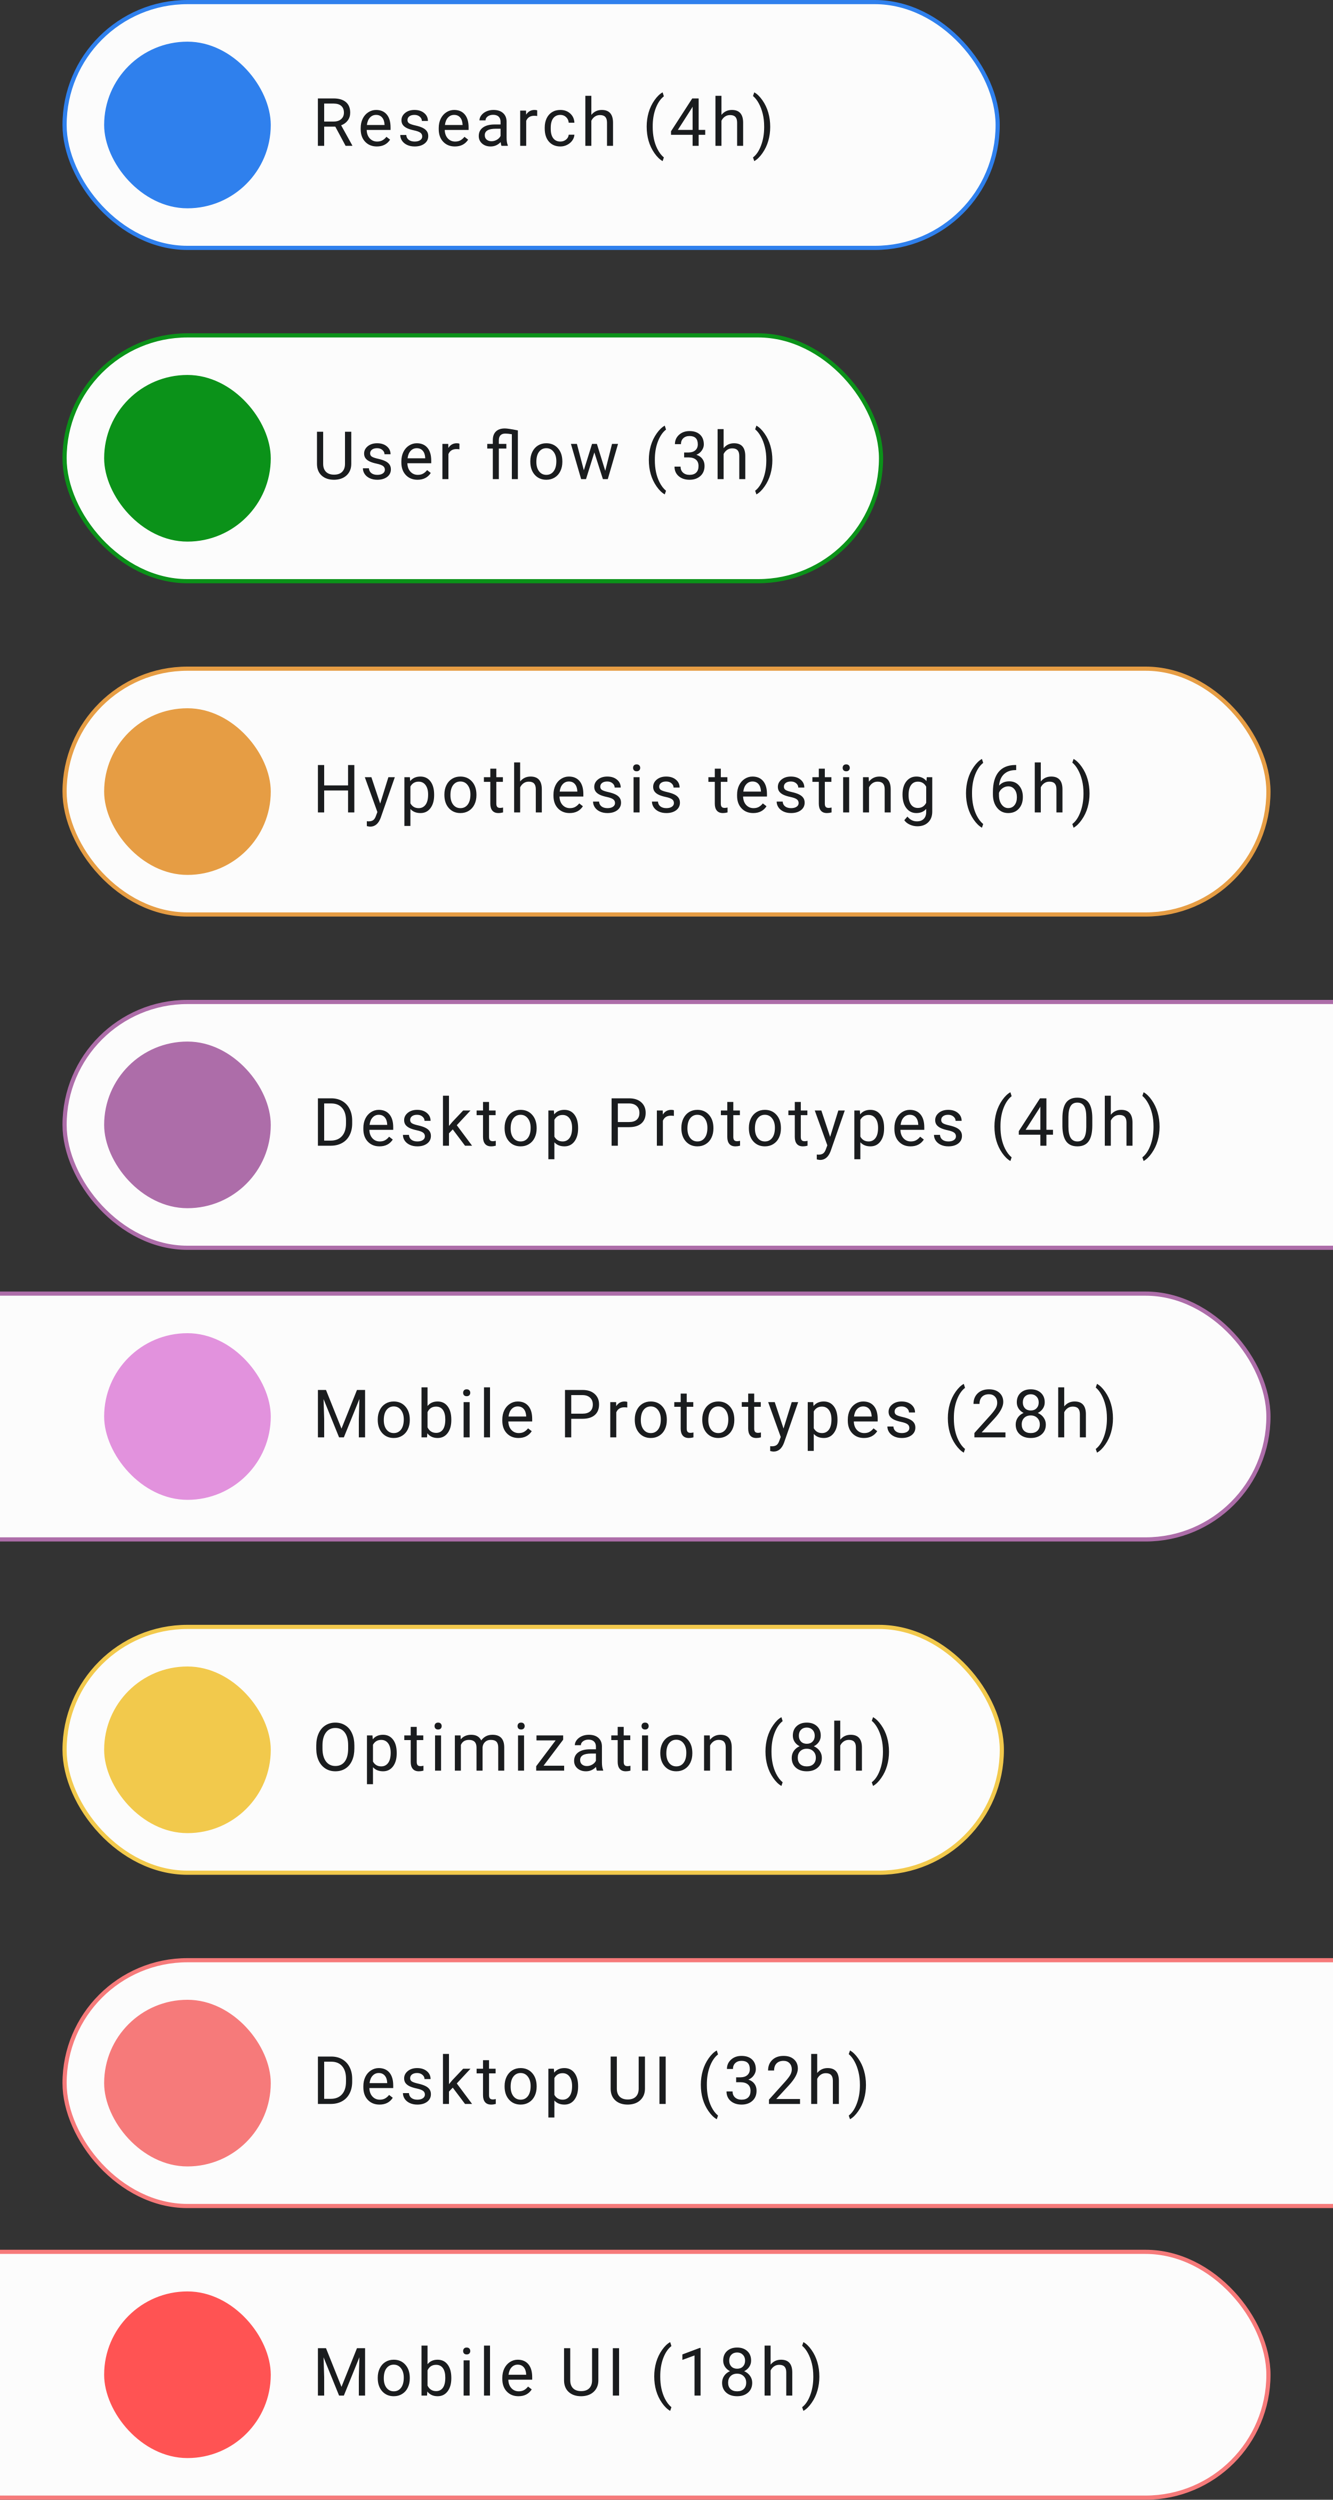 <svg width="320" height="600" viewBox="0 0 320 600" fill="none" xmlns="http://www.w3.org/2000/svg">
<rect x="0" y="0" width="320" height="600" fill="#333333" stroke="none"/>
<rect x="15.5" y="160.5" width="289" height="59" rx="29.5" fill="#FCFCFC" stroke="#E69D44"/>
<path d="M85.062 195H83.555V189.742H77.82V195H76.32V183.625H77.82V188.516H83.555V183.625H85.062V195ZM91.266 192.883L93.234 186.547H94.781L91.383 196.305C90.857 197.711 90.021 198.414 88.875 198.414L88.602 198.391L88.062 198.289V197.117L88.453 197.148C88.943 197.148 89.323 197.049 89.594 196.852C89.87 196.654 90.096 196.292 90.273 195.766L90.594 194.906L87.578 186.547H89.156L91.266 192.883ZM104.219 190.867C104.219 192.154 103.924 193.19 103.336 193.977C102.747 194.763 101.951 195.156 100.945 195.156C99.919 195.156 99.112 194.831 98.523 194.18V198.25H97.078V186.547H98.398L98.469 187.484C99.057 186.755 99.875 186.391 100.922 186.391C101.938 186.391 102.74 186.773 103.328 187.539C103.922 188.305 104.219 189.37 104.219 190.734V190.867ZM102.773 190.703C102.773 189.75 102.57 188.997 102.164 188.445C101.758 187.893 101.201 187.617 100.492 187.617C99.617 187.617 98.961 188.005 98.523 188.781V192.82C98.956 193.591 99.617 193.977 100.508 193.977C101.201 193.977 101.75 193.703 102.156 193.156C102.568 192.604 102.773 191.786 102.773 190.703ZM106.68 190.695C106.68 189.867 106.841 189.122 107.164 188.461C107.492 187.799 107.945 187.289 108.523 186.93C109.107 186.57 109.771 186.391 110.516 186.391C111.667 186.391 112.596 186.789 113.305 187.586C114.018 188.383 114.375 189.443 114.375 190.766V190.867C114.375 191.69 114.216 192.43 113.898 193.086C113.586 193.737 113.135 194.245 112.547 194.609C111.964 194.974 111.292 195.156 110.531 195.156C109.385 195.156 108.456 194.758 107.742 193.961C107.034 193.164 106.68 192.109 106.68 190.797V190.695ZM108.133 190.867C108.133 191.805 108.349 192.557 108.781 193.125C109.219 193.693 109.802 193.977 110.531 193.977C111.266 193.977 111.849 193.69 112.281 193.117C112.714 192.539 112.93 191.732 112.93 190.695C112.93 189.768 112.708 189.018 112.266 188.445C111.828 187.867 111.245 187.578 110.516 187.578C109.802 187.578 109.227 187.862 108.789 188.43C108.352 188.997 108.133 189.81 108.133 190.867ZM119.148 184.5V186.547H120.727V187.664H119.148V192.906C119.148 193.245 119.219 193.5 119.359 193.672C119.5 193.839 119.74 193.922 120.078 193.922C120.245 193.922 120.474 193.891 120.766 193.828V195C120.385 195.104 120.016 195.156 119.656 195.156C119.01 195.156 118.523 194.961 118.195 194.57C117.867 194.18 117.703 193.625 117.703 192.906V187.664H116.164V186.547H117.703V184.5H119.148ZM124.867 187.57C125.508 186.784 126.341 186.391 127.367 186.391C129.154 186.391 130.055 187.398 130.07 189.414V195H128.625V189.406C128.62 188.797 128.479 188.346 128.203 188.055C127.932 187.763 127.508 187.617 126.93 187.617C126.461 187.617 126.049 187.742 125.695 187.992C125.341 188.242 125.065 188.57 124.867 188.977V195H123.422V183H124.867V187.57ZM136.742 195.156C135.596 195.156 134.664 194.781 133.945 194.031C133.227 193.276 132.867 192.268 132.867 191.008V190.742C132.867 189.904 133.026 189.156 133.344 188.5C133.667 187.839 134.115 187.323 134.688 186.953C135.266 186.578 135.891 186.391 136.562 186.391C137.661 186.391 138.516 186.753 139.125 187.477C139.734 188.201 140.039 189.237 140.039 190.586V191.188H134.312C134.333 192.021 134.576 192.695 135.039 193.211C135.508 193.721 136.102 193.977 136.82 193.977C137.331 193.977 137.763 193.872 138.117 193.664C138.471 193.456 138.781 193.18 139.047 192.836L139.93 193.523C139.221 194.612 138.159 195.156 136.742 195.156ZM136.562 187.578C135.979 187.578 135.49 187.792 135.094 188.219C134.698 188.641 134.453 189.234 134.359 190H138.594V189.891C138.552 189.156 138.354 188.589 138 188.188C137.646 187.781 137.167 187.578 136.562 187.578ZM147.641 192.758C147.641 192.367 147.492 192.065 147.195 191.852C146.904 191.633 146.391 191.445 145.656 191.289C144.927 191.133 144.346 190.945 143.914 190.727C143.487 190.508 143.169 190.247 142.961 189.945C142.758 189.643 142.656 189.284 142.656 188.867C142.656 188.174 142.948 187.589 143.531 187.109C144.12 186.63 144.87 186.391 145.781 186.391C146.74 186.391 147.516 186.638 148.109 187.133C148.708 187.628 149.008 188.26 149.008 189.031H147.555C147.555 188.635 147.385 188.294 147.047 188.008C146.714 187.721 146.292 187.578 145.781 187.578C145.255 187.578 144.844 187.693 144.547 187.922C144.25 188.151 144.102 188.451 144.102 188.82C144.102 189.169 144.24 189.432 144.516 189.609C144.792 189.786 145.289 189.956 146.008 190.117C146.732 190.279 147.318 190.471 147.766 190.695C148.214 190.919 148.544 191.19 148.758 191.508C148.977 191.82 149.086 192.203 149.086 192.656C149.086 193.411 148.784 194.018 148.18 194.477C147.576 194.93 146.792 195.156 145.828 195.156C145.151 195.156 144.552 195.036 144.031 194.797C143.51 194.557 143.102 194.224 142.805 193.797C142.513 193.365 142.367 192.898 142.367 192.398H143.812C143.839 192.883 144.031 193.268 144.391 193.555C144.755 193.836 145.234 193.977 145.828 193.977C146.375 193.977 146.812 193.867 147.141 193.648C147.474 193.424 147.641 193.128 147.641 192.758ZM153.539 195H152.094V186.547H153.539V195ZM151.977 184.305C151.977 184.07 152.047 183.872 152.188 183.711C152.333 183.549 152.547 183.469 152.828 183.469C153.109 183.469 153.323 183.549 153.469 183.711C153.615 183.872 153.688 184.07 153.688 184.305C153.688 184.539 153.615 184.734 153.469 184.891C153.323 185.047 153.109 185.125 152.828 185.125C152.547 185.125 152.333 185.047 152.188 184.891C152.047 184.734 151.977 184.539 151.977 184.305ZM161.781 192.758C161.781 192.367 161.633 192.065 161.336 191.852C161.044 191.633 160.531 191.445 159.797 191.289C159.068 191.133 158.487 190.945 158.055 190.727C157.628 190.508 157.31 190.247 157.102 189.945C156.898 189.643 156.797 189.284 156.797 188.867C156.797 188.174 157.089 187.589 157.672 187.109C158.26 186.63 159.01 186.391 159.922 186.391C160.88 186.391 161.656 186.638 162.25 187.133C162.849 187.628 163.148 188.26 163.148 189.031H161.695C161.695 188.635 161.526 188.294 161.188 188.008C160.854 187.721 160.432 187.578 159.922 187.578C159.396 187.578 158.984 187.693 158.688 187.922C158.391 188.151 158.242 188.451 158.242 188.82C158.242 189.169 158.38 189.432 158.656 189.609C158.932 189.786 159.43 189.956 160.148 190.117C160.872 190.279 161.458 190.471 161.906 190.695C162.354 190.919 162.685 191.19 162.898 191.508C163.117 191.82 163.227 192.203 163.227 192.656C163.227 193.411 162.924 194.018 162.32 194.477C161.716 194.93 160.932 195.156 159.969 195.156C159.292 195.156 158.693 195.036 158.172 194.797C157.651 194.557 157.242 194.224 156.945 193.797C156.654 193.365 156.508 192.898 156.508 192.398H157.953C157.979 192.883 158.172 193.268 158.531 193.555C158.896 193.836 159.375 193.977 159.969 193.977C160.516 193.977 160.953 193.867 161.281 193.648C161.615 193.424 161.781 193.128 161.781 192.758ZM173.039 184.5V186.547H174.617V187.664H173.039V192.906C173.039 193.245 173.109 193.5 173.25 193.672C173.391 193.839 173.63 193.922 173.969 193.922C174.135 193.922 174.365 193.891 174.656 193.828V195C174.276 195.104 173.906 195.156 173.547 195.156C172.901 195.156 172.414 194.961 172.086 194.57C171.758 194.18 171.594 193.625 171.594 192.906V187.664H170.055V186.547H171.594V184.5H173.039ZM180.82 195.156C179.674 195.156 178.742 194.781 178.023 194.031C177.305 193.276 176.945 192.268 176.945 191.008V190.742C176.945 189.904 177.104 189.156 177.422 188.5C177.745 187.839 178.193 187.323 178.766 186.953C179.344 186.578 179.969 186.391 180.641 186.391C181.74 186.391 182.594 186.753 183.203 187.477C183.812 188.201 184.117 189.237 184.117 190.586V191.188H178.391C178.411 192.021 178.654 192.695 179.117 193.211C179.586 193.721 180.18 193.977 180.898 193.977C181.409 193.977 181.841 193.872 182.195 193.664C182.549 193.456 182.859 193.18 183.125 192.836L184.008 193.523C183.299 194.612 182.237 195.156 180.82 195.156ZM180.641 187.578C180.057 187.578 179.568 187.792 179.172 188.219C178.776 188.641 178.531 189.234 178.438 190H182.672V189.891C182.63 189.156 182.432 188.589 182.078 188.188C181.724 187.781 181.245 187.578 180.641 187.578ZM191.719 192.758C191.719 192.367 191.57 192.065 191.273 191.852C190.982 191.633 190.469 191.445 189.734 191.289C189.005 191.133 188.424 190.945 187.992 190.727C187.565 190.508 187.247 190.247 187.039 189.945C186.836 189.643 186.734 189.284 186.734 188.867C186.734 188.174 187.026 187.589 187.609 187.109C188.198 186.63 188.948 186.391 189.859 186.391C190.818 186.391 191.594 186.638 192.188 187.133C192.786 187.628 193.086 188.26 193.086 189.031H191.633C191.633 188.635 191.464 188.294 191.125 188.008C190.792 187.721 190.37 187.578 189.859 187.578C189.333 187.578 188.922 187.693 188.625 187.922C188.328 188.151 188.18 188.451 188.18 188.82C188.18 189.169 188.318 189.432 188.594 189.609C188.87 189.786 189.367 189.956 190.086 190.117C190.81 190.279 191.396 190.471 191.844 190.695C192.292 190.919 192.622 191.19 192.836 191.508C193.055 191.82 193.164 192.203 193.164 192.656C193.164 193.411 192.862 194.018 192.258 194.477C191.654 194.93 190.87 195.156 189.906 195.156C189.229 195.156 188.63 195.036 188.109 194.797C187.589 194.557 187.18 194.224 186.883 193.797C186.591 193.365 186.445 192.898 186.445 192.398H187.891C187.917 192.883 188.109 193.268 188.469 193.555C188.833 193.836 189.312 193.977 189.906 193.977C190.453 193.977 190.891 193.867 191.219 193.648C191.552 193.424 191.719 193.128 191.719 192.758ZM198.008 184.5V186.547H199.586V187.664H198.008V192.906C198.008 193.245 198.078 193.5 198.219 193.672C198.359 193.839 198.599 193.922 198.938 193.922C199.104 193.922 199.333 193.891 199.625 193.828V195C199.245 195.104 198.875 195.156 198.516 195.156C197.87 195.156 197.383 194.961 197.055 194.57C196.727 194.18 196.562 193.625 196.562 192.906V187.664H195.023V186.547H196.562V184.5H198.008ZM203.852 195H202.406V186.547H203.852V195ZM202.289 184.305C202.289 184.07 202.359 183.872 202.5 183.711C202.646 183.549 202.859 183.469 203.141 183.469C203.422 183.469 203.635 183.549 203.781 183.711C203.927 183.872 204 184.07 204 184.305C204 184.539 203.927 184.734 203.781 184.891C203.635 185.047 203.422 185.125 203.141 185.125C202.859 185.125 202.646 185.047 202.5 184.891C202.359 184.734 202.289 184.539 202.289 184.305ZM208.539 186.547L208.586 187.609C209.232 186.797 210.076 186.391 211.117 186.391C212.904 186.391 213.805 187.398 213.82 189.414V195H212.375V189.406C212.37 188.797 212.229 188.346 211.953 188.055C211.682 187.763 211.258 187.617 210.68 187.617C210.211 187.617 209.799 187.742 209.445 187.992C209.091 188.242 208.815 188.57 208.617 188.977V195H207.172V186.547H208.539ZM216.656 190.703C216.656 189.385 216.961 188.339 217.57 187.562C218.18 186.781 218.987 186.391 219.992 186.391C221.023 186.391 221.828 186.755 222.406 187.484L222.477 186.547H223.797V194.797C223.797 195.891 223.471 196.753 222.82 197.383C222.174 198.013 221.305 198.328 220.211 198.328C219.602 198.328 219.005 198.198 218.422 197.938C217.839 197.677 217.393 197.32 217.086 196.867L217.836 196C218.456 196.766 219.214 197.148 220.109 197.148C220.812 197.148 221.359 196.951 221.75 196.555C222.146 196.159 222.344 195.602 222.344 194.883V194.156C221.766 194.823 220.977 195.156 219.977 195.156C218.987 195.156 218.185 194.758 217.57 193.961C216.961 193.164 216.656 192.078 216.656 190.703ZM218.109 190.867C218.109 191.82 218.305 192.57 218.695 193.117C219.086 193.659 219.633 193.93 220.336 193.93C221.247 193.93 221.917 193.516 222.344 192.688V188.828C221.901 188.021 221.237 187.617 220.352 187.617C219.648 187.617 219.099 187.891 218.703 188.438C218.307 188.984 218.109 189.794 218.109 190.867ZM231.898 190.383C231.898 189.206 232.055 188.076 232.367 186.992C232.685 185.909 233.156 184.924 233.781 184.039C234.406 183.154 235.055 182.529 235.727 182.164L236.023 183.117C235.263 183.701 234.638 184.591 234.148 185.789C233.664 186.987 233.398 188.328 233.352 189.812L233.344 190.477C233.344 192.487 233.711 194.232 234.445 195.711C234.888 196.596 235.414 197.289 236.023 197.789L235.727 198.672C235.034 198.286 234.372 197.641 233.742 196.734C232.513 194.964 231.898 192.846 231.898 190.383ZM243.945 183.617V184.844H243.68C242.555 184.865 241.659 185.198 240.992 185.844C240.326 186.49 239.94 187.398 239.836 188.57C240.435 187.883 241.253 187.539 242.289 187.539C243.279 187.539 244.068 187.888 244.656 188.586C245.25 189.284 245.547 190.185 245.547 191.289C245.547 192.461 245.227 193.398 244.586 194.102C243.951 194.805 243.096 195.156 242.023 195.156C240.935 195.156 240.052 194.74 239.375 193.906C238.698 193.068 238.359 191.99 238.359 190.672V190.117C238.359 188.023 238.805 186.424 239.695 185.32C240.591 184.211 241.922 183.643 243.688 183.617H243.945ZM242.047 188.742C241.552 188.742 241.096 188.891 240.68 189.188C240.263 189.484 239.974 189.857 239.812 190.305V190.836C239.812 191.773 240.023 192.529 240.445 193.102C240.867 193.674 241.393 193.961 242.023 193.961C242.674 193.961 243.185 193.721 243.555 193.242C243.93 192.763 244.117 192.135 244.117 191.359C244.117 190.578 243.927 189.948 243.547 189.469C243.172 188.984 242.672 188.742 242.047 188.742ZM249.852 187.57C250.492 186.784 251.326 186.391 252.352 186.391C254.138 186.391 255.039 187.398 255.055 189.414V195H253.609V189.406C253.604 188.797 253.464 188.346 253.188 188.055C252.917 187.763 252.492 187.617 251.914 187.617C251.445 187.617 251.034 187.742 250.68 187.992C250.326 188.242 250.049 188.57 249.852 188.977V195H248.406V183H249.852V187.57ZM261.555 190.461C261.555 191.622 261.401 192.737 261.094 193.805C260.792 194.867 260.326 195.849 259.695 196.75C259.07 197.651 258.414 198.292 257.727 198.672L257.422 197.789C258.224 197.174 258.867 196.221 259.352 194.93C259.841 193.633 260.091 192.195 260.102 190.617V190.367C260.102 189.273 259.987 188.258 259.758 187.32C259.529 186.378 259.208 185.534 258.797 184.789C258.391 184.044 257.932 183.464 257.422 183.047L257.727 182.164C258.414 182.544 259.068 183.18 259.688 184.07C260.312 184.961 260.779 185.943 261.086 187.016C261.398 188.089 261.555 189.237 261.555 190.461Z" fill="#1A1C1E"/>
<rect x="25" y="170" width="40" height="40" rx="20" fill="#E69D44"/>
<rect x="15.5" y="80.5" width="196" height="59" rx="29.5" fill="#FCFCFC" stroke="#0B9219"/>
<path d="M84.328 103.625V111.359C84.323 112.432 83.984 113.31 83.312 113.992C82.646 114.674 81.74 115.057 80.594 115.141L80.195 115.156C78.951 115.156 77.958 114.82 77.219 114.148C76.479 113.477 76.104 112.552 76.094 111.375V103.625H77.578V111.328C77.578 112.151 77.805 112.792 78.258 113.25C78.711 113.703 79.357 113.93 80.195 113.93C81.044 113.93 81.693 113.703 82.141 113.25C82.594 112.797 82.82 112.159 82.82 111.336V103.625H84.328ZM92.391 112.758C92.391 112.367 92.242 112.065 91.945 111.852C91.654 111.633 91.141 111.445 90.406 111.289C89.677 111.133 89.096 110.945 88.664 110.727C88.237 110.508 87.919 110.247 87.711 109.945C87.508 109.643 87.406 109.284 87.406 108.867C87.406 108.174 87.698 107.589 88.281 107.109C88.87 106.63 89.62 106.391 90.531 106.391C91.49 106.391 92.266 106.638 92.859 107.133C93.458 107.628 93.758 108.26 93.758 109.031H92.305C92.305 108.635 92.135 108.294 91.797 108.008C91.463 107.721 91.042 107.578 90.531 107.578C90.005 107.578 89.594 107.693 89.297 107.922C89 108.151 88.852 108.451 88.852 108.82C88.852 109.169 88.99 109.432 89.266 109.609C89.542 109.786 90.039 109.956 90.758 110.117C91.482 110.279 92.068 110.471 92.516 110.695C92.963 110.919 93.294 111.19 93.508 111.508C93.727 111.82 93.836 112.203 93.836 112.656C93.836 113.411 93.534 114.018 92.93 114.477C92.326 114.93 91.542 115.156 90.578 115.156C89.901 115.156 89.302 115.036 88.781 114.797C88.26 114.557 87.852 114.224 87.555 113.797C87.263 113.365 87.117 112.898 87.117 112.398H88.562C88.588 112.883 88.781 113.268 89.141 113.555C89.505 113.836 89.984 113.977 90.578 113.977C91.125 113.977 91.562 113.867 91.891 113.648C92.224 113.424 92.391 113.128 92.391 112.758ZM100.227 115.156C99.081 115.156 98.148 114.781 97.43 114.031C96.711 113.276 96.352 112.268 96.352 111.008V110.742C96.352 109.904 96.51 109.156 96.828 108.5C97.151 107.839 97.599 107.323 98.172 106.953C98.75 106.578 99.375 106.391 100.047 106.391C101.146 106.391 102 106.753 102.609 107.477C103.219 108.201 103.523 109.237 103.523 110.586V111.188H97.797C97.818 112.021 98.06 112.695 98.523 113.211C98.992 113.721 99.586 113.977 100.305 113.977C100.815 113.977 101.247 113.872 101.602 113.664C101.956 113.456 102.266 113.18 102.531 112.836L103.414 113.523C102.706 114.612 101.643 115.156 100.227 115.156ZM100.047 107.578C99.463 107.578 98.974 107.792 98.578 108.219C98.182 108.641 97.938 109.234 97.844 110H102.078V109.891C102.036 109.156 101.839 108.589 101.484 108.188C101.13 107.781 100.651 107.578 100.047 107.578ZM110.289 107.844C110.07 107.807 109.833 107.789 109.578 107.789C108.63 107.789 107.987 108.193 107.648 109V115H106.203V106.547H107.609L107.633 107.523C108.107 106.768 108.779 106.391 109.648 106.391C109.93 106.391 110.143 106.427 110.289 106.5V107.844ZM122.875 104.227C122.229 104.122 121.708 104.07 121.312 104.07C120.271 104.07 119.75 104.617 119.75 105.711V106.547H121.555V107.664H119.75V115H118.305V107.664H116.969V106.547H118.305V105.625C118.31 104.724 118.562 104.034 119.062 103.555C119.562 103.076 120.273 102.836 121.195 102.836C121.721 102.836 122.763 102.995 124.32 103.312V115H122.875V104.227ZM127.305 110.695C127.305 109.867 127.466 109.122 127.789 108.461C128.117 107.799 128.57 107.289 129.148 106.93C129.732 106.57 130.396 106.391 131.141 106.391C132.292 106.391 133.221 106.789 133.93 107.586C134.643 108.383 135 109.443 135 110.766V110.867C135 111.69 134.841 112.43 134.523 113.086C134.211 113.737 133.76 114.245 133.172 114.609C132.589 114.974 131.917 115.156 131.156 115.156C130.01 115.156 129.081 114.758 128.367 113.961C127.659 113.164 127.305 112.109 127.305 110.797V110.695ZM128.758 110.867C128.758 111.805 128.974 112.557 129.406 113.125C129.844 113.693 130.427 113.977 131.156 113.977C131.891 113.977 132.474 113.69 132.906 113.117C133.339 112.539 133.555 111.732 133.555 110.695C133.555 109.768 133.333 109.018 132.891 108.445C132.453 107.867 131.87 107.578 131.141 107.578C130.427 107.578 129.852 107.862 129.414 108.43C128.977 108.997 128.758 109.81 128.758 110.867ZM145.297 113.008L146.922 106.547H148.367L145.906 115H144.734L142.68 108.594L140.68 115H139.508L137.055 106.547H138.492L140.156 112.875L142.125 106.547H143.289L145.297 113.008ZM155.758 110.383C155.758 109.206 155.914 108.076 156.227 106.992C156.544 105.909 157.016 104.924 157.641 104.039C158.266 103.154 158.914 102.529 159.586 102.164L159.883 103.117C159.122 103.701 158.497 104.591 158.008 105.789C157.523 106.987 157.258 108.328 157.211 109.812L157.203 110.477C157.203 112.487 157.57 114.232 158.305 115.711C158.747 116.596 159.273 117.289 159.883 117.789L159.586 118.672C158.893 118.286 158.232 117.641 157.602 116.734C156.372 114.964 155.758 112.846 155.758 110.383ZM164.234 108.609H165.32C166.003 108.599 166.539 108.419 166.93 108.07C167.32 107.721 167.516 107.25 167.516 106.656C167.516 105.323 166.852 104.656 165.523 104.656C164.898 104.656 164.398 104.836 164.023 105.195C163.654 105.549 163.469 106.021 163.469 106.609H162.023C162.023 105.708 162.352 104.961 163.008 104.367C163.669 103.768 164.508 103.469 165.523 103.469C166.596 103.469 167.438 103.753 168.047 104.32C168.656 104.888 168.961 105.677 168.961 106.688C168.961 107.182 168.799 107.661 168.477 108.125C168.159 108.589 167.724 108.935 167.172 109.164C167.797 109.362 168.279 109.69 168.617 110.148C168.961 110.607 169.133 111.167 169.133 111.828C169.133 112.849 168.799 113.659 168.133 114.258C167.466 114.857 166.599 115.156 165.531 115.156C164.464 115.156 163.594 114.867 162.922 114.289C162.255 113.711 161.922 112.948 161.922 112H163.375C163.375 112.599 163.57 113.078 163.961 113.438C164.352 113.797 164.875 113.977 165.531 113.977C166.229 113.977 166.763 113.794 167.133 113.43C167.503 113.065 167.688 112.542 167.688 111.859C167.688 111.198 167.484 110.69 167.078 110.336C166.672 109.982 166.086 109.799 165.32 109.789H164.234V108.609ZM173.711 107.57C174.352 106.784 175.185 106.391 176.211 106.391C177.997 106.391 178.898 107.398 178.914 109.414V115H177.469V109.406C177.464 108.797 177.323 108.346 177.047 108.055C176.776 107.763 176.352 107.617 175.773 107.617C175.305 107.617 174.893 107.742 174.539 107.992C174.185 108.242 173.909 108.57 173.711 108.977V115H172.266V103H173.711V107.57ZM185.414 110.461C185.414 111.622 185.26 112.737 184.953 113.805C184.651 114.867 184.185 115.849 183.555 116.75C182.93 117.651 182.273 118.292 181.586 118.672L181.281 117.789C182.083 117.174 182.727 116.221 183.211 114.93C183.701 113.633 183.951 112.195 183.961 110.617V110.367C183.961 109.273 183.846 108.258 183.617 107.32C183.388 106.378 183.068 105.534 182.656 104.789C182.25 104.044 181.792 103.464 181.281 103.047L181.586 102.164C182.273 102.544 182.927 103.18 183.547 104.07C184.172 104.961 184.638 105.943 184.945 107.016C185.258 108.089 185.414 109.237 185.414 110.461Z" fill="#1A1C1E"/>
<rect x="25" y="90" width="40" height="40" rx="20" fill="#0B9219"/>
<rect x="15.5" y="240.5" width="557" height="59" rx="29.5" fill="#FCFCFC" stroke="#AD6DA9"/>
<path d="M76.32 275V263.625H79.531C80.521 263.625 81.396 263.844 82.156 264.281C82.917 264.719 83.503 265.341 83.914 266.148C84.331 266.956 84.542 267.883 84.547 268.93V269.656C84.547 270.729 84.338 271.669 83.922 272.477C83.51 273.284 82.919 273.904 82.148 274.336C81.383 274.768 80.49 274.99 79.469 275H76.32ZM77.82 264.859V273.773H79.398C80.555 273.773 81.453 273.414 82.094 272.695C82.74 271.977 83.062 270.953 83.062 269.625V268.961C83.062 267.669 82.758 266.667 82.148 265.953C81.544 265.234 80.685 264.87 79.57 264.859H77.82ZM91.102 275.156C89.956 275.156 89.023 274.781 88.305 274.031C87.586 273.276 87.227 272.268 87.227 271.008V270.742C87.227 269.904 87.385 269.156 87.703 268.5C88.026 267.839 88.474 267.323 89.047 266.953C89.625 266.578 90.25 266.391 90.922 266.391C92.021 266.391 92.875 266.753 93.484 267.477C94.094 268.201 94.398 269.237 94.398 270.586V271.188H88.672C88.693 272.021 88.935 272.695 89.398 273.211C89.867 273.721 90.461 273.977 91.18 273.977C91.69 273.977 92.122 273.872 92.477 273.664C92.831 273.456 93.141 273.18 93.406 272.836L94.289 273.523C93.581 274.612 92.518 275.156 91.102 275.156ZM90.922 267.578C90.338 267.578 89.849 267.792 89.453 268.219C89.057 268.641 88.812 269.234 88.719 270H92.953V269.891C92.912 269.156 92.713 268.589 92.359 268.188C92.005 267.781 91.526 267.578 90.922 267.578ZM102 272.758C102 272.367 101.852 272.065 101.555 271.852C101.263 271.633 100.75 271.445 100.016 271.289C99.287 271.133 98.706 270.945 98.273 270.727C97.846 270.508 97.529 270.247 97.32 269.945C97.117 269.643 97.016 269.284 97.016 268.867C97.016 268.174 97.307 267.589 97.891 267.109C98.479 266.63 99.229 266.391 100.141 266.391C101.099 266.391 101.875 266.638 102.469 267.133C103.068 267.628 103.367 268.26 103.367 269.031H101.914C101.914 268.635 101.745 268.294 101.406 268.008C101.073 267.721 100.651 267.578 100.141 267.578C99.615 267.578 99.203 267.693 98.906 267.922C98.609 268.151 98.461 268.451 98.461 268.82C98.461 269.169 98.599 269.432 98.875 269.609C99.151 269.786 99.648 269.956 100.367 270.117C101.091 270.279 101.677 270.471 102.125 270.695C102.573 270.919 102.904 271.19 103.117 271.508C103.336 271.82 103.445 272.203 103.445 272.656C103.445 273.411 103.143 274.018 102.539 274.477C101.935 274.93 101.151 275.156 100.188 275.156C99.51 275.156 98.912 275.036 98.391 274.797C97.87 274.557 97.461 274.224 97.164 273.797C96.872 273.365 96.727 272.898 96.727 272.398H98.172C98.198 272.883 98.391 273.268 98.75 273.555C99.115 273.836 99.594 273.977 100.188 273.977C100.734 273.977 101.172 273.867 101.5 273.648C101.833 273.424 102 273.128 102 272.758ZM108.688 271.086L107.781 272.031V275H106.336V263H107.781V270.258L108.555 269.328L111.188 266.547H112.945L109.656 270.078L113.328 275H111.633L108.688 271.086ZM117.398 264.5V266.547H118.977V267.664H117.398V272.906C117.398 273.245 117.469 273.5 117.609 273.672C117.75 273.839 117.99 273.922 118.328 273.922C118.495 273.922 118.724 273.891 119.016 273.828V275C118.635 275.104 118.266 275.156 117.906 275.156C117.26 275.156 116.773 274.961 116.445 274.57C116.117 274.18 115.953 273.625 115.953 272.906V267.664H114.414V266.547H115.953V264.5H117.398ZM121.133 270.695C121.133 269.867 121.294 269.122 121.617 268.461C121.945 267.799 122.398 267.289 122.977 266.93C123.56 266.57 124.224 266.391 124.969 266.391C126.12 266.391 127.049 266.789 127.758 267.586C128.471 268.383 128.828 269.443 128.828 270.766V270.867C128.828 271.69 128.669 272.43 128.352 273.086C128.039 273.737 127.589 274.245 127 274.609C126.417 274.974 125.745 275.156 124.984 275.156C123.839 275.156 122.909 274.758 122.195 273.961C121.487 273.164 121.133 272.109 121.133 270.797V270.695ZM122.586 270.867C122.586 271.805 122.802 272.557 123.234 273.125C123.672 273.693 124.255 273.977 124.984 273.977C125.719 273.977 126.302 273.69 126.734 273.117C127.167 272.539 127.383 271.732 127.383 270.695C127.383 269.768 127.161 269.018 126.719 268.445C126.281 267.867 125.698 267.578 124.969 267.578C124.255 267.578 123.68 267.862 123.242 268.43C122.805 268.997 122.586 269.81 122.586 270.867ZM138.781 270.867C138.781 272.154 138.487 273.19 137.898 273.977C137.31 274.763 136.513 275.156 135.508 275.156C134.482 275.156 133.674 274.831 133.086 274.18V278.25H131.641V266.547H132.961L133.031 267.484C133.62 266.755 134.438 266.391 135.484 266.391C136.5 266.391 137.302 266.773 137.891 267.539C138.484 268.305 138.781 269.37 138.781 270.734V270.867ZM137.336 270.703C137.336 269.75 137.133 268.997 136.727 268.445C136.32 267.893 135.763 267.617 135.055 267.617C134.18 267.617 133.523 268.005 133.086 268.781V272.82C133.518 273.591 134.18 273.977 135.07 273.977C135.763 273.977 136.312 273.703 136.719 273.156C137.13 272.604 137.336 271.786 137.336 270.703ZM148.32 270.547V275H146.82V263.625H151.016C152.26 263.625 153.234 263.943 153.938 264.578C154.646 265.214 155 266.055 155 267.102C155 268.206 154.654 269.057 153.961 269.656C153.273 270.25 152.286 270.547 151 270.547H148.32ZM148.32 269.32H151.016C151.818 269.32 152.432 269.133 152.859 268.758C153.286 268.378 153.5 267.831 153.5 267.117C153.5 266.44 153.286 265.898 152.859 265.492C152.432 265.086 151.846 264.875 151.102 264.859H148.32V269.32ZM161.773 267.844C161.555 267.807 161.318 267.789 161.062 267.789C160.115 267.789 159.471 268.193 159.133 269V275H157.688V266.547H159.094L159.117 267.523C159.591 266.768 160.263 266.391 161.133 266.391C161.414 266.391 161.628 266.427 161.773 266.5V267.844ZM163.57 270.695C163.57 269.867 163.732 269.122 164.055 268.461C164.383 267.799 164.836 267.289 165.414 266.93C165.997 266.57 166.661 266.391 167.406 266.391C168.557 266.391 169.487 266.789 170.195 267.586C170.909 268.383 171.266 269.443 171.266 270.766V270.867C171.266 271.69 171.107 272.43 170.789 273.086C170.477 273.737 170.026 274.245 169.438 274.609C168.854 274.974 168.182 275.156 167.422 275.156C166.276 275.156 165.346 274.758 164.633 273.961C163.924 273.164 163.57 272.109 163.57 270.797V270.695ZM165.023 270.867C165.023 271.805 165.24 272.557 165.672 273.125C166.109 273.693 166.693 273.977 167.422 273.977C168.156 273.977 168.74 273.69 169.172 273.117C169.604 272.539 169.82 271.732 169.82 270.695C169.82 269.768 169.599 269.018 169.156 268.445C168.719 267.867 168.135 267.578 167.406 267.578C166.693 267.578 166.117 267.862 165.68 268.43C165.242 268.997 165.023 269.81 165.023 270.867ZM176.039 264.5V266.547H177.617V267.664H176.039V272.906C176.039 273.245 176.109 273.5 176.25 273.672C176.391 273.839 176.63 273.922 176.969 273.922C177.135 273.922 177.365 273.891 177.656 273.828V275C177.276 275.104 176.906 275.156 176.547 275.156C175.901 275.156 175.414 274.961 175.086 274.57C174.758 274.18 174.594 273.625 174.594 272.906V267.664H173.055V266.547H174.594V264.5H176.039ZM179.773 270.695C179.773 269.867 179.935 269.122 180.258 268.461C180.586 267.799 181.039 267.289 181.617 266.93C182.201 266.57 182.865 266.391 183.609 266.391C184.76 266.391 185.69 266.789 186.398 267.586C187.112 268.383 187.469 269.443 187.469 270.766V270.867C187.469 271.69 187.31 272.43 186.992 273.086C186.68 273.737 186.229 274.245 185.641 274.609C185.057 274.974 184.385 275.156 183.625 275.156C182.479 275.156 181.549 274.758 180.836 273.961C180.128 273.164 179.773 272.109 179.773 270.797V270.695ZM181.227 270.867C181.227 271.805 181.443 272.557 181.875 273.125C182.312 273.693 182.896 273.977 183.625 273.977C184.359 273.977 184.943 273.69 185.375 273.117C185.807 272.539 186.023 271.732 186.023 270.695C186.023 269.768 185.802 269.018 185.359 268.445C184.922 267.867 184.339 267.578 183.609 267.578C182.896 267.578 182.32 267.862 181.883 268.43C181.445 268.997 181.227 269.81 181.227 270.867ZM192.242 264.5V266.547H193.82V267.664H192.242V272.906C192.242 273.245 192.312 273.5 192.453 273.672C192.594 273.839 192.833 273.922 193.172 273.922C193.339 273.922 193.568 273.891 193.859 273.828V275C193.479 275.104 193.109 275.156 192.75 275.156C192.104 275.156 191.617 274.961 191.289 274.57C190.961 274.18 190.797 273.625 190.797 272.906V267.664H189.258V266.547H190.797V264.5H192.242ZM199.281 272.883L201.25 266.547H202.797L199.398 276.305C198.872 277.711 198.036 278.414 196.891 278.414L196.617 278.391L196.078 278.289V277.117L196.469 277.148C196.958 277.148 197.339 277.049 197.609 276.852C197.885 276.654 198.112 276.292 198.289 275.766L198.609 274.906L195.594 266.547H197.172L199.281 272.883ZM212.234 270.867C212.234 272.154 211.94 273.19 211.352 273.977C210.763 274.763 209.966 275.156 208.961 275.156C207.935 275.156 207.128 274.831 206.539 274.18V278.25H205.094V266.547H206.414L206.484 267.484C207.073 266.755 207.891 266.391 208.938 266.391C209.953 266.391 210.755 266.773 211.344 267.539C211.938 268.305 212.234 269.37 212.234 270.734V270.867ZM210.789 270.703C210.789 269.75 210.586 268.997 210.18 268.445C209.773 267.893 209.216 267.617 208.508 267.617C207.633 267.617 206.977 268.005 206.539 268.781V272.82C206.971 273.591 207.633 273.977 208.523 273.977C209.216 273.977 209.766 273.703 210.172 273.156C210.583 272.604 210.789 271.786 210.789 270.703ZM218.586 275.156C217.44 275.156 216.508 274.781 215.789 274.031C215.07 273.276 214.711 272.268 214.711 271.008V270.742C214.711 269.904 214.87 269.156 215.188 268.5C215.51 267.839 215.958 267.323 216.531 266.953C217.109 266.578 217.734 266.391 218.406 266.391C219.505 266.391 220.359 266.753 220.969 267.477C221.578 268.201 221.883 269.237 221.883 270.586V271.188H216.156C216.177 272.021 216.419 272.695 216.883 273.211C217.352 273.721 217.945 273.977 218.664 273.977C219.174 273.977 219.607 273.872 219.961 273.664C220.315 273.456 220.625 273.18 220.891 272.836L221.773 273.523C221.065 274.612 220.003 275.156 218.586 275.156ZM218.406 267.578C217.823 267.578 217.333 267.792 216.938 268.219C216.542 268.641 216.297 269.234 216.203 270H220.438V269.891C220.396 269.156 220.198 268.589 219.844 268.188C219.49 267.781 219.01 267.578 218.406 267.578ZM229.484 272.758C229.484 272.367 229.336 272.065 229.039 271.852C228.747 271.633 228.234 271.445 227.5 271.289C226.771 271.133 226.19 270.945 225.758 270.727C225.331 270.508 225.013 270.247 224.805 269.945C224.602 269.643 224.5 269.284 224.5 268.867C224.5 268.174 224.792 267.589 225.375 267.109C225.964 266.63 226.714 266.391 227.625 266.391C228.583 266.391 229.359 266.638 229.953 267.133C230.552 267.628 230.852 268.26 230.852 269.031H229.398C229.398 268.635 229.229 268.294 228.891 268.008C228.557 267.721 228.135 267.578 227.625 267.578C227.099 267.578 226.688 267.693 226.391 267.922C226.094 268.151 225.945 268.451 225.945 268.82C225.945 269.169 226.083 269.432 226.359 269.609C226.635 269.786 227.133 269.956 227.852 270.117C228.576 270.279 229.161 270.471 229.609 270.695C230.057 270.919 230.388 271.19 230.602 271.508C230.82 271.82 230.93 272.203 230.93 272.656C230.93 273.411 230.628 274.018 230.023 274.477C229.419 274.93 228.635 275.156 227.672 275.156C226.995 275.156 226.396 275.036 225.875 274.797C225.354 274.557 224.945 274.224 224.648 273.797C224.357 273.365 224.211 272.898 224.211 272.398H225.656C225.682 272.883 225.875 273.268 226.234 273.555C226.599 273.836 227.078 273.977 227.672 273.977C228.219 273.977 228.656 273.867 228.984 273.648C229.318 273.424 229.484 273.128 229.484 272.758ZM238.727 270.383C238.727 269.206 238.883 268.076 239.195 266.992C239.513 265.909 239.984 264.924 240.609 264.039C241.234 263.154 241.883 262.529 242.555 262.164L242.852 263.117C242.091 263.701 241.466 264.591 240.977 265.789C240.492 266.987 240.227 268.328 240.18 269.812L240.172 270.477C240.172 272.487 240.539 274.232 241.273 275.711C241.716 276.596 242.242 277.289 242.852 277.789L242.555 278.672C241.862 278.286 241.201 277.641 240.57 276.734C239.341 274.964 238.727 272.846 238.727 270.383ZM251.203 271.18H252.781V272.359H251.203V275H249.75V272.359H244.57V271.508L249.664 263.625H251.203V271.18ZM246.211 271.18H249.75V265.602L249.578 265.914L246.211 271.18ZM262.219 270.148C262.219 271.841 261.93 273.099 261.352 273.922C260.773 274.745 259.87 275.156 258.641 275.156C257.427 275.156 256.529 274.755 255.945 273.953C255.362 273.146 255.06 271.943 255.039 270.344V268.414C255.039 266.742 255.328 265.5 255.906 264.688C256.484 263.875 257.391 263.469 258.625 263.469C259.849 263.469 260.75 263.862 261.328 264.648C261.906 265.43 262.203 266.638 262.219 268.273V270.148ZM260.773 268.172C260.773 266.948 260.602 266.057 260.258 265.5C259.914 264.938 259.37 264.656 258.625 264.656C257.885 264.656 257.346 264.935 257.008 265.492C256.669 266.049 256.495 266.906 256.484 268.062V270.375C256.484 271.604 256.661 272.513 257.016 273.102C257.375 273.685 257.917 273.977 258.641 273.977C259.354 273.977 259.883 273.701 260.227 273.148C260.576 272.596 260.758 271.727 260.773 270.539V268.172ZM266.664 267.57C267.305 266.784 268.138 266.391 269.164 266.391C270.951 266.391 271.852 267.398 271.867 269.414V275H270.422V269.406C270.417 268.797 270.276 268.346 270 268.055C269.729 267.763 269.305 267.617 268.727 267.617C268.258 267.617 267.846 267.742 267.492 267.992C267.138 268.242 266.862 268.57 266.664 268.977V275H265.219V263H266.664V267.57ZM278.367 270.461C278.367 271.622 278.214 272.737 277.906 273.805C277.604 274.867 277.138 275.849 276.508 276.75C275.883 277.651 275.227 278.292 274.539 278.672L274.234 277.789C275.036 277.174 275.68 276.221 276.164 274.93C276.654 273.633 276.904 272.195 276.914 270.617V270.367C276.914 269.273 276.799 268.258 276.57 267.32C276.341 266.378 276.021 265.534 275.609 264.789C275.203 264.044 274.745 263.464 274.234 263.047L274.539 262.164C275.227 262.544 275.88 263.18 276.5 264.07C277.125 264.961 277.591 265.943 277.898 267.016C278.211 268.089 278.367 269.237 278.367 270.461Z" fill="#1A1C1E"/>
<rect x="25" y="250" width="40" height="40" rx="20" fill="#AD6DA9"/>
<rect x="-252.5" y="310.5" width="557" height="59" rx="29.5" fill="#FCFCFC" stroke="#AD6DA9"/>
<path d="M78.258 333.625L81.977 342.906L85.695 333.625H87.641V345H86.141V340.57L86.281 335.789L82.547 345H81.398L77.672 335.812L77.82 340.57V345H76.32V333.625H78.258ZM90.68 340.695C90.68 339.867 90.841 339.122 91.164 338.461C91.492 337.799 91.945 337.289 92.523 336.93C93.107 336.57 93.771 336.391 94.516 336.391C95.667 336.391 96.596 336.789 97.305 337.586C98.018 338.383 98.375 339.443 98.375 340.766V340.867C98.375 341.69 98.216 342.43 97.898 343.086C97.586 343.737 97.135 344.245 96.547 344.609C95.963 344.974 95.292 345.156 94.531 345.156C93.385 345.156 92.456 344.758 91.742 343.961C91.034 343.164 90.68 342.109 90.68 340.797V340.695ZM92.133 340.867C92.133 341.805 92.349 342.557 92.781 343.125C93.219 343.693 93.802 343.977 94.531 343.977C95.266 343.977 95.849 343.69 96.281 343.117C96.713 342.539 96.93 341.732 96.93 340.695C96.93 339.768 96.708 339.018 96.266 338.445C95.828 337.867 95.245 337.578 94.516 337.578C93.802 337.578 93.227 337.862 92.789 338.43C92.352 338.997 92.133 339.81 92.133 340.867ZM108.344 340.867C108.344 342.159 108.047 343.198 107.453 343.984C106.859 344.766 106.062 345.156 105.062 345.156C103.995 345.156 103.169 344.779 102.586 344.023L102.516 345H101.188V333H102.633V337.477C103.216 336.753 104.021 336.391 105.047 336.391C106.073 336.391 106.878 336.779 107.461 337.555C108.049 338.331 108.344 339.393 108.344 340.742V340.867ZM106.898 340.703C106.898 339.719 106.708 338.958 106.328 338.422C105.948 337.885 105.401 337.617 104.688 337.617C103.734 337.617 103.049 338.06 102.633 338.945V342.602C103.076 343.487 103.766 343.93 104.703 343.93C105.396 343.93 105.935 343.661 106.32 343.125C106.706 342.589 106.898 341.781 106.898 340.703ZM112.742 345H111.297V336.547H112.742V345ZM111.18 334.305C111.18 334.07 111.25 333.872 111.391 333.711C111.536 333.549 111.75 333.469 112.031 333.469C112.312 333.469 112.526 333.549 112.672 333.711C112.818 333.872 112.891 334.07 112.891 334.305C112.891 334.539 112.818 334.734 112.672 334.891C112.526 335.047 112.312 335.125 112.031 335.125C111.75 335.125 111.536 335.047 111.391 334.891C111.25 334.734 111.18 334.539 111.18 334.305ZM117.633 345H116.188V333H117.633V345ZM124.461 345.156C123.315 345.156 122.383 344.781 121.664 344.031C120.945 343.276 120.586 342.268 120.586 341.008V340.742C120.586 339.904 120.745 339.156 121.062 338.5C121.385 337.839 121.833 337.323 122.406 336.953C122.984 336.578 123.609 336.391 124.281 336.391C125.38 336.391 126.234 336.753 126.844 337.477C127.453 338.201 127.758 339.237 127.758 340.586V341.188H122.031C122.052 342.021 122.294 342.695 122.758 343.211C123.227 343.721 123.82 343.977 124.539 343.977C125.049 343.977 125.482 343.872 125.836 343.664C126.19 343.456 126.5 343.18 126.766 342.836L127.648 343.523C126.94 344.612 125.878 345.156 124.461 345.156ZM124.281 337.578C123.698 337.578 123.208 337.792 122.812 338.219C122.417 338.641 122.172 339.234 122.078 340H126.312V339.891C126.271 339.156 126.073 338.589 125.719 338.188C125.365 337.781 124.885 337.578 124.281 337.578ZM137.133 340.547V345H135.633V333.625H139.828C141.073 333.625 142.047 333.943 142.75 334.578C143.458 335.214 143.812 336.055 143.812 337.102C143.812 338.206 143.466 339.057 142.773 339.656C142.086 340.25 141.099 340.547 139.812 340.547H137.133ZM137.133 339.32H139.828C140.63 339.32 141.245 339.133 141.672 338.758C142.099 338.378 142.312 337.831 142.312 337.117C142.312 336.44 142.099 335.898 141.672 335.492C141.245 335.086 140.659 334.875 139.914 334.859H137.133V339.32ZM150.586 337.844C150.367 337.807 150.13 337.789 149.875 337.789C148.927 337.789 148.284 338.193 147.945 339V345H146.5V336.547H147.906L147.93 337.523C148.404 336.768 149.076 336.391 149.945 336.391C150.227 336.391 150.44 336.427 150.586 336.5V337.844ZM152.383 340.695C152.383 339.867 152.544 339.122 152.867 338.461C153.195 337.799 153.648 337.289 154.227 336.93C154.81 336.57 155.474 336.391 156.219 336.391C157.37 336.391 158.299 336.789 159.008 337.586C159.721 338.383 160.078 339.443 160.078 340.766V340.867C160.078 341.69 159.919 342.43 159.602 343.086C159.289 343.737 158.839 344.245 158.25 344.609C157.667 344.974 156.995 345.156 156.234 345.156C155.089 345.156 154.159 344.758 153.445 343.961C152.737 343.164 152.383 342.109 152.383 340.797V340.695ZM153.836 340.867C153.836 341.805 154.052 342.557 154.484 343.125C154.922 343.693 155.505 343.977 156.234 343.977C156.969 343.977 157.552 343.69 157.984 343.117C158.417 342.539 158.633 341.732 158.633 340.695C158.633 339.768 158.411 339.018 157.969 338.445C157.531 337.867 156.948 337.578 156.219 337.578C155.505 337.578 154.93 337.862 154.492 338.43C154.055 338.997 153.836 339.81 153.836 340.867ZM164.852 334.5V336.547H166.43V337.664H164.852V342.906C164.852 343.245 164.922 343.5 165.062 343.672C165.203 343.839 165.443 343.922 165.781 343.922C165.948 343.922 166.177 343.891 166.469 343.828V345C166.089 345.104 165.719 345.156 165.359 345.156C164.714 345.156 164.227 344.961 163.898 344.57C163.57 344.18 163.406 343.625 163.406 342.906V337.664H161.867V336.547H163.406V334.5H164.852ZM168.586 340.695C168.586 339.867 168.747 339.122 169.07 338.461C169.398 337.799 169.852 337.289 170.43 336.93C171.013 336.57 171.677 336.391 172.422 336.391C173.573 336.391 174.503 336.789 175.211 337.586C175.924 338.383 176.281 339.443 176.281 340.766V340.867C176.281 341.69 176.122 342.43 175.805 343.086C175.492 343.737 175.042 344.245 174.453 344.609C173.87 344.974 173.198 345.156 172.438 345.156C171.292 345.156 170.362 344.758 169.648 343.961C168.94 343.164 168.586 342.109 168.586 340.797V340.695ZM170.039 340.867C170.039 341.805 170.255 342.557 170.688 343.125C171.125 343.693 171.708 343.977 172.438 343.977C173.172 343.977 173.755 343.69 174.188 343.117C174.62 342.539 174.836 341.732 174.836 340.695C174.836 339.768 174.615 339.018 174.172 338.445C173.734 337.867 173.151 337.578 172.422 337.578C171.708 337.578 171.133 337.862 170.695 338.43C170.258 338.997 170.039 339.81 170.039 340.867ZM181.055 334.5V336.547H182.633V337.664H181.055V342.906C181.055 343.245 181.125 343.5 181.266 343.672C181.406 343.839 181.646 343.922 181.984 343.922C182.151 343.922 182.38 343.891 182.672 343.828V345C182.292 345.104 181.922 345.156 181.562 345.156C180.917 345.156 180.43 344.961 180.102 344.57C179.773 344.18 179.609 343.625 179.609 342.906V337.664H178.07V336.547H179.609V334.5H181.055ZM188.094 342.883L190.062 336.547H191.609L188.211 346.305C187.685 347.711 186.849 348.414 185.703 348.414L185.43 348.391L184.891 348.289V347.117L185.281 347.148C185.771 347.148 186.151 347.049 186.422 346.852C186.698 346.654 186.924 346.292 187.102 345.766L187.422 344.906L184.406 336.547H185.984L188.094 342.883ZM201.047 340.867C201.047 342.154 200.753 343.19 200.164 343.977C199.576 344.763 198.779 345.156 197.773 345.156C196.747 345.156 195.94 344.831 195.352 344.18V348.25H193.906V336.547H195.227L195.297 337.484C195.885 336.755 196.703 336.391 197.75 336.391C198.766 336.391 199.568 336.773 200.156 337.539C200.75 338.305 201.047 339.37 201.047 340.734V340.867ZM199.602 340.703C199.602 339.75 199.398 338.997 198.992 338.445C198.586 337.893 198.029 337.617 197.32 337.617C196.445 337.617 195.789 338.005 195.352 338.781V342.82C195.784 343.591 196.445 343.977 197.336 343.977C198.029 343.977 198.578 343.703 198.984 343.156C199.396 342.604 199.602 341.786 199.602 340.703ZM207.398 345.156C206.253 345.156 205.32 344.781 204.602 344.031C203.883 343.276 203.523 342.268 203.523 341.008V340.742C203.523 339.904 203.682 339.156 204 338.5C204.323 337.839 204.771 337.323 205.344 336.953C205.922 336.578 206.547 336.391 207.219 336.391C208.318 336.391 209.172 336.753 209.781 337.477C210.391 338.201 210.695 339.237 210.695 340.586V341.188H204.969C204.99 342.021 205.232 342.695 205.695 343.211C206.164 343.721 206.758 343.977 207.477 343.977C207.987 343.977 208.419 343.872 208.773 343.664C209.128 343.456 209.438 343.18 209.703 342.836L210.586 343.523C209.878 344.612 208.815 345.156 207.398 345.156ZM207.219 337.578C206.635 337.578 206.146 337.792 205.75 338.219C205.354 338.641 205.109 339.234 205.016 340H209.25V339.891C209.208 339.156 209.01 338.589 208.656 338.188C208.302 337.781 207.823 337.578 207.219 337.578ZM218.297 342.758C218.297 342.367 218.148 342.065 217.852 341.852C217.56 341.633 217.047 341.445 216.312 341.289C215.583 341.133 215.003 340.945 214.57 340.727C214.143 340.508 213.826 340.247 213.617 339.945C213.414 339.643 213.312 339.284 213.312 338.867C213.312 338.174 213.604 337.589 214.188 337.109C214.776 336.63 215.526 336.391 216.438 336.391C217.396 336.391 218.172 336.638 218.766 337.133C219.365 337.628 219.664 338.26 219.664 339.031H218.211C218.211 338.635 218.042 338.294 217.703 338.008C217.37 337.721 216.948 337.578 216.438 337.578C215.911 337.578 215.5 337.693 215.203 337.922C214.906 338.151 214.758 338.451 214.758 338.82C214.758 339.169 214.896 339.432 215.172 339.609C215.448 339.786 215.945 339.956 216.664 340.117C217.388 340.279 217.974 340.471 218.422 340.695C218.87 340.919 219.201 341.19 219.414 341.508C219.633 341.82 219.742 342.203 219.742 342.656C219.742 343.411 219.44 344.018 218.836 344.477C218.232 344.93 217.448 345.156 216.484 345.156C215.807 345.156 215.208 345.036 214.688 344.797C214.167 344.557 213.758 344.224 213.461 343.797C213.169 343.365 213.023 342.898 213.023 342.398H214.469C214.495 342.883 214.688 343.268 215.047 343.555C215.411 343.836 215.891 343.977 216.484 343.977C217.031 343.977 217.469 343.867 217.797 343.648C218.13 343.424 218.297 343.128 218.297 342.758ZM227.539 340.383C227.539 339.206 227.695 338.076 228.008 336.992C228.326 335.909 228.797 334.924 229.422 334.039C230.047 333.154 230.695 332.529 231.367 332.164L231.664 333.117C230.904 333.701 230.279 334.591 229.789 335.789C229.305 336.987 229.039 338.328 228.992 339.812L228.984 340.477C228.984 342.487 229.352 344.232 230.086 345.711C230.529 346.596 231.055 347.289 231.664 347.789L231.367 348.672C230.674 348.286 230.013 347.641 229.383 346.734C228.154 344.964 227.539 342.846 227.539 340.383ZM241.367 345H233.914V343.961L237.852 339.586C238.435 338.924 238.836 338.388 239.055 337.977C239.279 337.56 239.391 337.13 239.391 336.688C239.391 336.094 239.211 335.607 238.852 335.227C238.492 334.846 238.013 334.656 237.414 334.656C236.695 334.656 236.135 334.862 235.734 335.273C235.339 335.68 235.141 336.247 235.141 336.977H233.695C233.695 335.93 234.031 335.083 234.703 334.438C235.38 333.792 236.284 333.469 237.414 333.469C238.471 333.469 239.307 333.747 239.922 334.305C240.536 334.857 240.844 335.594 240.844 336.516C240.844 337.635 240.13 338.969 238.703 340.516L235.656 343.82H241.367V345ZM250.797 336.594C250.797 337.161 250.646 337.667 250.344 338.109C250.047 338.552 249.643 338.898 249.133 339.148C249.727 339.404 250.195 339.776 250.539 340.266C250.888 340.755 251.062 341.31 251.062 341.93C251.062 342.914 250.729 343.698 250.062 344.281C249.401 344.865 248.529 345.156 247.445 345.156C246.352 345.156 245.474 344.865 244.812 344.281C244.156 343.693 243.828 342.909 243.828 341.93C243.828 341.315 243.995 340.76 244.328 340.266C244.667 339.771 245.133 339.396 245.727 339.141C245.221 338.891 244.823 338.544 244.531 338.102C244.24 337.659 244.094 337.156 244.094 336.594C244.094 335.635 244.401 334.875 245.016 334.312C245.63 333.75 246.44 333.469 247.445 333.469C248.445 333.469 249.253 333.75 249.867 334.312C250.487 334.875 250.797 335.635 250.797 336.594ZM249.617 341.898C249.617 341.263 249.414 340.745 249.008 340.344C248.607 339.943 248.081 339.742 247.43 339.742C246.779 339.742 246.255 339.94 245.859 340.336C245.469 340.732 245.273 341.253 245.273 341.898C245.273 342.544 245.464 343.052 245.844 343.422C246.229 343.792 246.763 343.977 247.445 343.977C248.122 343.977 248.654 343.792 249.039 343.422C249.424 343.047 249.617 342.539 249.617 341.898ZM247.445 334.656C246.878 334.656 246.417 334.833 246.062 335.188C245.714 335.536 245.539 336.013 245.539 336.617C245.539 337.195 245.711 337.664 246.055 338.023C246.404 338.378 246.867 338.555 247.445 338.555C248.023 338.555 248.484 338.378 248.828 338.023C249.177 337.664 249.352 337.195 249.352 336.617C249.352 336.039 249.172 335.568 248.812 335.203C248.453 334.839 247.997 334.656 247.445 334.656ZM255.477 337.57C256.117 336.784 256.951 336.391 257.977 336.391C259.763 336.391 260.664 337.398 260.68 339.414V345H259.234V339.406C259.229 338.797 259.089 338.346 258.812 338.055C258.542 337.763 258.117 337.617 257.539 337.617C257.07 337.617 256.659 337.742 256.305 337.992C255.951 338.242 255.674 338.57 255.477 338.977V345H254.031V333H255.477V337.57ZM267.18 340.461C267.18 341.622 267.026 342.737 266.719 343.805C266.417 344.867 265.951 345.849 265.32 346.75C264.695 347.651 264.039 348.292 263.352 348.672L263.047 347.789C263.849 347.174 264.492 346.221 264.977 344.93C265.466 343.633 265.716 342.195 265.727 340.617V340.367C265.727 339.273 265.612 338.258 265.383 337.32C265.154 336.378 264.833 335.534 264.422 334.789C264.016 334.044 263.557 333.464 263.047 333.047L263.352 332.164C264.039 332.544 264.693 333.18 265.312 334.07C265.938 334.961 266.404 335.943 266.711 337.016C267.023 338.089 267.18 339.237 267.18 340.461Z" fill="#1A1C1E"/>
<rect x="25" y="320" width="40" height="40" rx="20" fill="#E292DD"/>
<rect x="15.5" y="390.5" width="225" height="59" rx="29.5" fill="#FCFCFC" stroke="#F2C94C"/>
<path d="M85.07 419.68C85.07 420.794 84.883 421.768 84.508 422.602C84.133 423.43 83.602 424.062 82.914 424.5C82.227 424.938 81.424 425.156 80.508 425.156C79.612 425.156 78.818 424.938 78.125 424.5C77.432 424.057 76.893 423.43 76.508 422.617C76.128 421.799 75.932 420.854 75.922 419.781V418.961C75.922 417.867 76.112 416.901 76.492 416.062C76.872 415.224 77.409 414.583 78.102 414.141C78.799 413.693 79.596 413.469 80.492 413.469C81.404 413.469 82.206 413.69 82.898 414.133C83.596 414.57 84.133 415.208 84.508 416.047C84.883 416.88 85.07 417.852 85.07 418.961V419.68ZM83.578 418.945C83.578 417.596 83.307 416.562 82.766 415.844C82.224 415.12 81.466 414.758 80.492 414.758C79.544 414.758 78.797 415.12 78.25 415.844C77.708 416.562 77.43 417.562 77.414 418.844V419.68C77.414 420.987 77.688 422.016 78.234 422.766C78.787 423.51 79.544 423.883 80.508 423.883C81.477 423.883 82.227 423.531 82.758 422.828C83.289 422.12 83.562 421.107 83.578 419.789V418.945ZM95.234 420.867C95.234 422.154 94.94 423.19 94.352 423.977C93.763 424.763 92.966 425.156 91.961 425.156C90.935 425.156 90.128 424.831 89.539 424.18V428.25H88.094V416.547H89.414L89.484 417.484C90.073 416.755 90.891 416.391 91.938 416.391C92.953 416.391 93.755 416.773 94.344 417.539C94.938 418.305 95.234 419.37 95.234 420.734V420.867ZM93.789 420.703C93.789 419.75 93.586 418.997 93.18 418.445C92.773 417.893 92.216 417.617 91.508 417.617C90.633 417.617 89.977 418.005 89.539 418.781V422.82C89.971 423.591 90.633 423.977 91.523 423.977C92.216 423.977 92.766 423.703 93.172 423.156C93.583 422.604 93.789 421.786 93.789 420.703ZM100.039 414.5V416.547H101.617V417.664H100.039V422.906C100.039 423.245 100.109 423.5 100.25 423.672C100.391 423.839 100.63 423.922 100.969 423.922C101.135 423.922 101.365 423.891 101.656 423.828V425C101.276 425.104 100.906 425.156 100.547 425.156C99.901 425.156 99.414 424.961 99.086 424.57C98.758 424.18 98.594 423.625 98.594 422.906V417.664H97.055V416.547H98.594V414.5H100.039ZM105.883 425H104.438V416.547H105.883V425ZM104.32 414.305C104.32 414.07 104.391 413.872 104.531 413.711C104.677 413.549 104.891 413.469 105.172 413.469C105.453 413.469 105.667 413.549 105.812 413.711C105.958 413.872 106.031 414.07 106.031 414.305C106.031 414.539 105.958 414.734 105.812 414.891C105.667 415.047 105.453 415.125 105.172 415.125C104.891 415.125 104.677 415.047 104.531 414.891C104.391 414.734 104.32 414.539 104.32 414.305ZM110.562 416.547L110.602 417.484C111.221 416.755 112.057 416.391 113.109 416.391C114.292 416.391 115.096 416.844 115.523 417.75C115.805 417.344 116.169 417.016 116.617 416.766C117.07 416.516 117.604 416.391 118.219 416.391C120.073 416.391 121.016 417.372 121.047 419.336V425H119.602V419.422C119.602 418.818 119.464 418.367 119.188 418.07C118.911 417.768 118.448 417.617 117.797 417.617C117.26 417.617 116.815 417.779 116.461 418.102C116.107 418.419 115.901 418.849 115.844 419.391V425H114.391V419.461C114.391 418.232 113.789 417.617 112.586 417.617C111.638 417.617 110.99 418.021 110.641 418.828V425H109.195V416.547H110.562ZM125.805 425H124.359V416.547H125.805V425ZM124.242 414.305C124.242 414.07 124.312 413.872 124.453 413.711C124.599 413.549 124.812 413.469 125.094 413.469C125.375 413.469 125.589 413.549 125.734 413.711C125.88 413.872 125.953 414.07 125.953 414.305C125.953 414.539 125.88 414.734 125.734 414.891C125.589 415.047 125.375 415.125 125.094 415.125C124.812 415.125 124.599 415.047 124.453 414.891C124.312 414.734 124.242 414.539 124.242 414.305ZM130.484 423.82H135.43V425H128.719V423.938L133.383 417.742H128.789V416.547H135.195V417.57L130.484 423.82ZM143.281 425C143.198 424.833 143.13 424.536 143.078 424.109C142.406 424.807 141.604 425.156 140.672 425.156C139.839 425.156 139.154 424.922 138.617 424.453C138.086 423.979 137.82 423.38 137.82 422.656C137.82 421.776 138.154 421.094 138.82 420.609C139.492 420.12 140.435 419.875 141.648 419.875H143.055V419.211C143.055 418.706 142.904 418.305 142.602 418.008C142.299 417.706 141.854 417.555 141.266 417.555C140.75 417.555 140.318 417.685 139.969 417.945C139.62 418.206 139.445 418.521 139.445 418.891H137.992C137.992 418.469 138.141 418.062 138.438 417.672C138.74 417.276 139.146 416.964 139.656 416.734C140.172 416.505 140.737 416.391 141.352 416.391C142.326 416.391 143.089 416.635 143.641 417.125C144.193 417.609 144.479 418.279 144.5 419.133V423.023C144.5 423.799 144.599 424.417 144.797 424.875V425H143.281ZM140.883 423.898C141.336 423.898 141.766 423.781 142.172 423.547C142.578 423.312 142.872 423.008 143.055 422.633V420.898H141.922C140.151 420.898 139.266 421.417 139.266 422.453C139.266 422.906 139.417 423.26 139.719 423.516C140.021 423.771 140.409 423.898 140.883 423.898ZM149.727 414.5V416.547H151.305V417.664H149.727V422.906C149.727 423.245 149.797 423.5 149.938 423.672C150.078 423.839 150.318 423.922 150.656 423.922C150.823 423.922 151.052 423.891 151.344 423.828V425C150.964 425.104 150.594 425.156 150.234 425.156C149.589 425.156 149.102 424.961 148.773 424.57C148.445 424.18 148.281 423.625 148.281 422.906V417.664H146.742V416.547H148.281V414.5H149.727ZM155.57 425H154.125V416.547H155.57V425ZM154.008 414.305C154.008 414.07 154.078 413.872 154.219 413.711C154.365 413.549 154.578 413.469 154.859 413.469C155.141 413.469 155.354 413.549 155.5 413.711C155.646 413.872 155.719 414.07 155.719 414.305C155.719 414.539 155.646 414.734 155.5 414.891C155.354 415.047 155.141 415.125 154.859 415.125C154.578 415.125 154.365 415.047 154.219 414.891C154.078 414.734 154.008 414.539 154.008 414.305ZM158.508 420.695C158.508 419.867 158.669 419.122 158.992 418.461C159.32 417.799 159.773 417.289 160.352 416.93C160.935 416.57 161.599 416.391 162.344 416.391C163.495 416.391 164.424 416.789 165.133 417.586C165.846 418.383 166.203 419.443 166.203 420.766V420.867C166.203 421.69 166.044 422.43 165.727 423.086C165.414 423.737 164.964 424.245 164.375 424.609C163.792 424.974 163.12 425.156 162.359 425.156C161.214 425.156 160.284 424.758 159.57 423.961C158.862 423.164 158.508 422.109 158.508 420.797V420.695ZM159.961 420.867C159.961 421.805 160.177 422.557 160.609 423.125C161.047 423.693 161.63 423.977 162.359 423.977C163.094 423.977 163.677 423.69 164.109 423.117C164.542 422.539 164.758 421.732 164.758 420.695C164.758 419.768 164.536 419.018 164.094 418.445C163.656 417.867 163.073 417.578 162.344 417.578C161.63 417.578 161.055 417.862 160.617 418.43C160.18 418.997 159.961 419.81 159.961 420.867ZM170.383 416.547L170.43 417.609C171.076 416.797 171.919 416.391 172.961 416.391C174.747 416.391 175.648 417.398 175.664 419.414V425H174.219V419.406C174.214 418.797 174.073 418.346 173.797 418.055C173.526 417.763 173.102 417.617 172.523 417.617C172.055 417.617 171.643 417.742 171.289 417.992C170.935 418.242 170.659 418.57 170.461 418.977V425H169.016V416.547H170.383ZM183.758 420.383C183.758 419.206 183.914 418.076 184.227 416.992C184.544 415.909 185.016 414.924 185.641 414.039C186.266 413.154 186.914 412.529 187.586 412.164L187.883 413.117C187.122 413.701 186.497 414.591 186.008 415.789C185.523 416.987 185.258 418.328 185.211 419.812L185.203 420.477C185.203 422.487 185.57 424.232 186.305 425.711C186.747 426.596 187.273 427.289 187.883 427.789L187.586 428.672C186.893 428.286 186.232 427.641 185.602 426.734C184.372 424.964 183.758 422.846 183.758 420.383ZM197.031 416.594C197.031 417.161 196.88 417.667 196.578 418.109C196.281 418.552 195.878 418.898 195.367 419.148C195.961 419.404 196.43 419.776 196.773 420.266C197.122 420.755 197.297 421.31 197.297 421.93C197.297 422.914 196.964 423.698 196.297 424.281C195.635 424.865 194.763 425.156 193.68 425.156C192.586 425.156 191.708 424.865 191.047 424.281C190.391 423.693 190.062 422.909 190.062 421.93C190.062 421.315 190.229 420.76 190.562 420.266C190.901 419.771 191.367 419.396 191.961 419.141C191.456 418.891 191.057 418.544 190.766 418.102C190.474 417.659 190.328 417.156 190.328 416.594C190.328 415.635 190.635 414.875 191.25 414.312C191.865 413.75 192.674 413.469 193.68 413.469C194.68 413.469 195.487 413.75 196.102 414.312C196.721 414.875 197.031 415.635 197.031 416.594ZM195.852 421.898C195.852 421.263 195.648 420.745 195.242 420.344C194.841 419.943 194.315 419.742 193.664 419.742C193.013 419.742 192.49 419.94 192.094 420.336C191.703 420.732 191.508 421.253 191.508 421.898C191.508 422.544 191.698 423.052 192.078 423.422C192.464 423.792 192.997 423.977 193.68 423.977C194.357 423.977 194.888 423.792 195.273 423.422C195.659 423.047 195.852 422.539 195.852 421.898ZM193.68 414.656C193.112 414.656 192.651 414.833 192.297 415.188C191.948 415.536 191.773 416.013 191.773 416.617C191.773 417.195 191.945 417.664 192.289 418.023C192.638 418.378 193.102 418.555 193.68 418.555C194.258 418.555 194.719 418.378 195.062 418.023C195.411 417.664 195.586 417.195 195.586 416.617C195.586 416.039 195.406 415.568 195.047 415.203C194.688 414.839 194.232 414.656 193.68 414.656ZM201.711 417.57C202.352 416.784 203.185 416.391 204.211 416.391C205.997 416.391 206.898 417.398 206.914 419.414V425H205.469V419.406C205.464 418.797 205.323 418.346 205.047 418.055C204.776 417.763 204.352 417.617 203.773 417.617C203.305 417.617 202.893 417.742 202.539 417.992C202.185 418.242 201.909 418.57 201.711 418.977V425H200.266V413H201.711V417.57ZM213.414 420.461C213.414 421.622 213.26 422.737 212.953 423.805C212.651 424.867 212.185 425.849 211.555 426.75C210.93 427.651 210.273 428.292 209.586 428.672L209.281 427.789C210.083 427.174 210.727 426.221 211.211 424.93C211.701 423.633 211.951 422.195 211.961 420.617V420.367C211.961 419.273 211.846 418.258 211.617 417.32C211.388 416.378 211.068 415.534 210.656 414.789C210.25 414.044 209.792 413.464 209.281 413.047L209.586 412.164C210.273 412.544 210.927 413.18 211.547 414.07C212.172 414.961 212.638 415.943 212.945 417.016C213.258 418.089 213.414 419.237 213.414 420.461Z" fill="#1A1C1E"/>
<rect x="25" y="400" width="40" height="40" rx="20" fill="#F2C94C"/>
<rect x="15.5" y="470.5" width="415" height="59" rx="29.5" fill="#FCFCFC" stroke="#F67A7A"/>
<path d="M76.32 505V493.625H79.531C80.521 493.625 81.396 493.844 82.156 494.281C82.917 494.719 83.503 495.341 83.914 496.148C84.331 496.956 84.542 497.883 84.547 498.93V499.656C84.547 500.729 84.338 501.669 83.922 502.477C83.51 503.284 82.919 503.904 82.148 504.336C81.383 504.768 80.49 504.99 79.469 505H76.32ZM77.82 494.859V503.773H79.398C80.555 503.773 81.453 503.414 82.094 502.695C82.74 501.977 83.062 500.953 83.062 499.625V498.961C83.062 497.669 82.758 496.667 82.148 495.953C81.544 495.234 80.685 494.87 79.57 494.859H77.82ZM91.102 505.156C89.956 505.156 89.023 504.781 88.305 504.031C87.586 503.276 87.227 502.268 87.227 501.008V500.742C87.227 499.904 87.385 499.156 87.703 498.5C88.026 497.839 88.474 497.323 89.047 496.953C89.625 496.578 90.25 496.391 90.922 496.391C92.021 496.391 92.875 496.753 93.484 497.477C94.094 498.201 94.398 499.237 94.398 500.586V501.188H88.672C88.693 502.021 88.935 502.695 89.398 503.211C89.867 503.721 90.461 503.977 91.18 503.977C91.69 503.977 92.122 503.872 92.477 503.664C92.831 503.456 93.141 503.18 93.406 502.836L94.289 503.523C93.581 504.612 92.518 505.156 91.102 505.156ZM90.922 497.578C90.338 497.578 89.849 497.792 89.453 498.219C89.057 498.641 88.812 499.234 88.719 500H92.953V499.891C92.912 499.156 92.713 498.589 92.359 498.188C92.005 497.781 91.526 497.578 90.922 497.578ZM102 502.758C102 502.367 101.852 502.065 101.555 501.852C101.263 501.633 100.75 501.445 100.016 501.289C99.287 501.133 98.706 500.945 98.273 500.727C97.846 500.508 97.529 500.247 97.32 499.945C97.117 499.643 97.016 499.284 97.016 498.867C97.016 498.174 97.307 497.589 97.891 497.109C98.479 496.63 99.229 496.391 100.141 496.391C101.099 496.391 101.875 496.638 102.469 497.133C103.068 497.628 103.367 498.26 103.367 499.031H101.914C101.914 498.635 101.745 498.294 101.406 498.008C101.073 497.721 100.651 497.578 100.141 497.578C99.615 497.578 99.203 497.693 98.906 497.922C98.609 498.151 98.461 498.451 98.461 498.82C98.461 499.169 98.599 499.432 98.875 499.609C99.151 499.786 99.648 499.956 100.367 500.117C101.091 500.279 101.677 500.471 102.125 500.695C102.573 500.919 102.904 501.19 103.117 501.508C103.336 501.82 103.445 502.203 103.445 502.656C103.445 503.411 103.143 504.018 102.539 504.477C101.935 504.93 101.151 505.156 100.188 505.156C99.51 505.156 98.912 505.036 98.391 504.797C97.87 504.557 97.461 504.224 97.164 503.797C96.872 503.365 96.727 502.898 96.727 502.398H98.172C98.198 502.883 98.391 503.268 98.75 503.555C99.115 503.836 99.594 503.977 100.188 503.977C100.734 503.977 101.172 503.867 101.5 503.648C101.833 503.424 102 503.128 102 502.758ZM108.688 501.086L107.781 502.031V505H106.336V493H107.781V500.258L108.555 499.328L111.188 496.547H112.945L109.656 500.078L113.328 505H111.633L108.688 501.086ZM117.398 494.5V496.547H118.977V497.664H117.398V502.906C117.398 503.245 117.469 503.5 117.609 503.672C117.75 503.839 117.99 503.922 118.328 503.922C118.495 503.922 118.724 503.891 119.016 503.828V505C118.635 505.104 118.266 505.156 117.906 505.156C117.26 505.156 116.773 504.961 116.445 504.57C116.117 504.18 115.953 503.625 115.953 502.906V497.664H114.414V496.547H115.953V494.5H117.398ZM121.133 500.695C121.133 499.867 121.294 499.122 121.617 498.461C121.945 497.799 122.398 497.289 122.977 496.93C123.56 496.57 124.224 496.391 124.969 496.391C126.12 496.391 127.049 496.789 127.758 497.586C128.471 498.383 128.828 499.443 128.828 500.766V500.867C128.828 501.69 128.669 502.43 128.352 503.086C128.039 503.737 127.589 504.245 127 504.609C126.417 504.974 125.745 505.156 124.984 505.156C123.839 505.156 122.909 504.758 122.195 503.961C121.487 503.164 121.133 502.109 121.133 500.797V500.695ZM122.586 500.867C122.586 501.805 122.802 502.557 123.234 503.125C123.672 503.693 124.255 503.977 124.984 503.977C125.719 503.977 126.302 503.69 126.734 503.117C127.167 502.539 127.383 501.732 127.383 500.695C127.383 499.768 127.161 499.018 126.719 498.445C126.281 497.867 125.698 497.578 124.969 497.578C124.255 497.578 123.68 497.862 123.242 498.43C122.805 498.997 122.586 499.81 122.586 500.867ZM138.781 500.867C138.781 502.154 138.487 503.19 137.898 503.977C137.31 504.763 136.513 505.156 135.508 505.156C134.482 505.156 133.674 504.831 133.086 504.18V508.25H131.641V496.547H132.961L133.031 497.484C133.62 496.755 134.438 496.391 135.484 496.391C136.5 496.391 137.302 496.773 137.891 497.539C138.484 498.305 138.781 499.37 138.781 500.734V500.867ZM137.336 500.703C137.336 499.75 137.133 498.997 136.727 498.445C136.32 497.893 135.763 497.617 135.055 497.617C134.18 497.617 133.523 498.005 133.086 498.781V502.82C133.518 503.591 134.18 503.977 135.07 503.977C135.763 503.977 136.312 503.703 136.719 503.156C137.13 502.604 137.336 501.786 137.336 500.703ZM154.828 493.625V501.359C154.823 502.432 154.484 503.31 153.812 503.992C153.146 504.674 152.24 505.057 151.094 505.141L150.695 505.156C149.451 505.156 148.458 504.82 147.719 504.148C146.979 503.477 146.604 502.552 146.594 501.375V493.625H148.078V501.328C148.078 502.151 148.305 502.792 148.758 503.25C149.211 503.703 149.857 503.93 150.695 503.93C151.544 503.93 152.193 503.703 152.641 503.25C153.094 502.797 153.32 502.159 153.32 501.336V493.625H154.828ZM159.805 505H158.305V493.625H159.805V505ZM168.242 500.383C168.242 499.206 168.398 498.076 168.711 496.992C169.029 495.909 169.5 494.924 170.125 494.039C170.75 493.154 171.398 492.529 172.07 492.164L172.367 493.117C171.607 493.701 170.982 494.591 170.492 495.789C170.008 496.987 169.742 498.328 169.695 499.812L169.688 500.477C169.688 502.487 170.055 504.232 170.789 505.711C171.232 506.596 171.758 507.289 172.367 507.789L172.07 508.672C171.378 508.286 170.716 507.641 170.086 506.734C168.857 504.964 168.242 502.846 168.242 500.383ZM176.719 498.609H177.805C178.487 498.599 179.023 498.419 179.414 498.07C179.805 497.721 180 497.25 180 496.656C180 495.323 179.336 494.656 178.008 494.656C177.383 494.656 176.883 494.836 176.508 495.195C176.138 495.549 175.953 496.021 175.953 496.609H174.508C174.508 495.708 174.836 494.961 175.492 494.367C176.154 493.768 176.992 493.469 178.008 493.469C179.081 493.469 179.922 493.753 180.531 494.32C181.141 494.888 181.445 495.677 181.445 496.688C181.445 497.182 181.284 497.661 180.961 498.125C180.643 498.589 180.208 498.935 179.656 499.164C180.281 499.362 180.763 499.69 181.102 500.148C181.445 500.607 181.617 501.167 181.617 501.828C181.617 502.849 181.284 503.659 180.617 504.258C179.951 504.857 179.083 505.156 178.016 505.156C176.948 505.156 176.078 504.867 175.406 504.289C174.74 503.711 174.406 502.948 174.406 502H175.859C175.859 502.599 176.055 503.078 176.445 503.438C176.836 503.797 177.359 503.977 178.016 503.977C178.714 503.977 179.247 503.794 179.617 503.43C179.987 503.065 180.172 502.542 180.172 501.859C180.172 501.198 179.969 500.69 179.562 500.336C179.156 499.982 178.57 499.799 177.805 499.789H176.719V498.609ZM192.055 505H184.602V503.961L188.539 499.586C189.122 498.924 189.523 498.388 189.742 497.977C189.966 497.56 190.078 497.13 190.078 496.688C190.078 496.094 189.898 495.607 189.539 495.227C189.18 494.846 188.701 494.656 188.102 494.656C187.383 494.656 186.823 494.862 186.422 495.273C186.026 495.68 185.828 496.247 185.828 496.977H184.383C184.383 495.93 184.719 495.083 185.391 494.438C186.068 493.792 186.971 493.469 188.102 493.469C189.159 493.469 189.995 493.747 190.609 494.305C191.224 494.857 191.531 495.594 191.531 496.516C191.531 497.635 190.818 498.969 189.391 500.516L186.344 503.82H192.055V505ZM196.18 497.57C196.82 496.784 197.654 496.391 198.68 496.391C200.466 496.391 201.367 497.398 201.383 499.414V505H199.938V499.406C199.932 498.797 199.792 498.346 199.516 498.055C199.245 497.763 198.82 497.617 198.242 497.617C197.773 497.617 197.362 497.742 197.008 497.992C196.654 498.242 196.378 498.57 196.18 498.977V505H194.734V493H196.18V497.57ZM207.883 500.461C207.883 501.622 207.729 502.737 207.422 503.805C207.12 504.867 206.654 505.849 206.023 506.75C205.398 507.651 204.742 508.292 204.055 508.672L203.75 507.789C204.552 507.174 205.195 506.221 205.68 504.93C206.169 503.633 206.419 502.195 206.43 500.617V500.367C206.43 499.273 206.315 498.258 206.086 497.32C205.857 496.378 205.536 495.534 205.125 494.789C204.719 494.044 204.26 493.464 203.75 493.047L204.055 492.164C204.742 492.544 205.396 493.18 206.016 494.07C206.641 494.961 207.107 495.943 207.414 497.016C207.727 498.089 207.883 499.237 207.883 500.461Z" fill="#1A1C1E"/>
<rect x="25" y="480" width="40" height="40" rx="20" fill="#F67A7A"/>
<rect x="15.5" y="0.5" width="224" height="59" rx="29.5" fill="#FCFCFC" stroke="#2F80ED"/>
<path d="M80.492 30.398H77.82V35H76.312V23.625H80.078C81.359 23.625 82.344 23.917 83.031 24.5C83.724 25.083 84.07 25.932 84.07 27.047C84.07 27.755 83.878 28.372 83.492 28.898C83.112 29.424 82.581 29.818 81.898 30.078L84.57 34.906V35H82.961L80.492 30.398ZM77.82 29.172H80.125C80.87 29.172 81.461 28.979 81.898 28.594C82.341 28.208 82.562 27.693 82.562 27.047C82.562 26.344 82.352 25.805 81.93 25.43C81.513 25.055 80.909 24.865 80.117 24.859H77.82V29.172ZM90.461 35.156C89.315 35.156 88.383 34.781 87.664 34.031C86.945 33.276 86.586 32.268 86.586 31.008V30.742C86.586 29.904 86.745 29.156 87.062 28.5C87.385 27.838 87.833 27.323 88.406 26.953C88.984 26.578 89.609 26.391 90.281 26.391C91.38 26.391 92.234 26.753 92.844 27.477C93.453 28.201 93.758 29.237 93.758 30.586V31.188H88.031C88.052 32.021 88.294 32.695 88.758 33.211C89.227 33.721 89.82 33.977 90.539 33.977C91.049 33.977 91.482 33.872 91.836 33.664C92.19 33.456 92.5 33.18 92.766 32.836L93.648 33.523C92.94 34.612 91.878 35.156 90.461 35.156ZM90.281 27.578C89.698 27.578 89.208 27.792 88.812 28.219C88.417 28.641 88.172 29.234 88.078 30H92.312V29.891C92.271 29.156 92.073 28.588 91.719 28.188C91.365 27.781 90.885 27.578 90.281 27.578ZM101.359 32.758C101.359 32.367 101.211 32.065 100.914 31.852C100.622 31.633 100.109 31.445 99.375 31.289C98.646 31.133 98.065 30.945 97.633 30.727C97.206 30.508 96.888 30.247 96.68 29.945C96.477 29.643 96.375 29.284 96.375 28.867C96.375 28.174 96.667 27.588 97.25 27.109C97.838 26.63 98.588 26.391 99.5 26.391C100.458 26.391 101.234 26.638 101.828 27.133C102.427 27.628 102.727 28.26 102.727 29.031H101.273C101.273 28.635 101.104 28.294 100.766 28.008C100.432 27.721 100.01 27.578 99.5 27.578C98.974 27.578 98.562 27.693 98.266 27.922C97.969 28.151 97.82 28.451 97.82 28.82C97.82 29.169 97.958 29.432 98.234 29.609C98.51 29.787 99.008 29.956 99.727 30.117C100.451 30.279 101.036 30.471 101.484 30.695C101.932 30.919 102.263 31.19 102.477 31.508C102.695 31.82 102.805 32.203 102.805 32.656C102.805 33.411 102.503 34.018 101.898 34.477C101.294 34.93 100.51 35.156 99.547 35.156C98.87 35.156 98.271 35.036 97.75 34.797C97.229 34.557 96.82 34.224 96.523 33.797C96.232 33.365 96.086 32.898 96.086 32.398H97.531C97.557 32.883 97.75 33.268 98.109 33.555C98.474 33.836 98.953 33.977 99.547 33.977C100.094 33.977 100.531 33.867 100.859 33.648C101.193 33.425 101.359 33.128 101.359 32.758ZM109.195 35.156C108.049 35.156 107.117 34.781 106.398 34.031C105.68 33.276 105.32 32.268 105.32 31.008V30.742C105.32 29.904 105.479 29.156 105.797 28.5C106.12 27.838 106.568 27.323 107.141 26.953C107.719 26.578 108.344 26.391 109.016 26.391C110.115 26.391 110.969 26.753 111.578 27.477C112.188 28.201 112.492 29.237 112.492 30.586V31.188H106.766C106.786 32.021 107.029 32.695 107.492 33.211C107.961 33.721 108.555 33.977 109.273 33.977C109.784 33.977 110.216 33.872 110.57 33.664C110.924 33.456 111.234 33.18 111.5 32.836L112.383 33.523C111.674 34.612 110.612 35.156 109.195 35.156ZM109.016 27.578C108.432 27.578 107.943 27.792 107.547 28.219C107.151 28.641 106.906 29.234 106.812 30H111.047V29.891C111.005 29.156 110.807 28.588 110.453 28.188C110.099 27.781 109.62 27.578 109.016 27.578ZM120.391 35C120.307 34.833 120.24 34.536 120.188 34.109C119.516 34.807 118.714 35.156 117.781 35.156C116.948 35.156 116.263 34.922 115.727 34.453C115.195 33.979 114.93 33.38 114.93 32.656C114.93 31.776 115.263 31.094 115.93 30.609C116.602 30.12 117.544 29.875 118.758 29.875H120.164V29.211C120.164 28.706 120.013 28.305 119.711 28.008C119.409 27.706 118.964 27.555 118.375 27.555C117.859 27.555 117.427 27.685 117.078 27.945C116.729 28.206 116.555 28.521 116.555 28.891H115.102C115.102 28.469 115.25 28.062 115.547 27.672C115.849 27.276 116.255 26.963 116.766 26.734C117.281 26.505 117.846 26.391 118.461 26.391C119.435 26.391 120.198 26.635 120.75 27.125C121.302 27.609 121.589 28.279 121.609 29.133V33.023C121.609 33.8 121.708 34.417 121.906 34.875V35H120.391ZM117.992 33.898C118.445 33.898 118.875 33.781 119.281 33.547C119.688 33.312 119.982 33.008 120.164 32.633V30.898H119.031C117.26 30.898 116.375 31.417 116.375 32.453C116.375 32.906 116.526 33.26 116.828 33.516C117.13 33.771 117.518 33.898 117.992 33.898ZM128.961 27.844C128.742 27.807 128.505 27.789 128.25 27.789C127.302 27.789 126.659 28.193 126.32 29V35H124.875V26.547H126.281L126.305 27.523C126.779 26.768 127.451 26.391 128.32 26.391C128.602 26.391 128.815 26.427 128.961 26.5V27.844ZM134.531 33.977C135.047 33.977 135.497 33.82 135.883 33.508C136.268 33.195 136.482 32.805 136.523 32.336H137.891C137.865 32.82 137.698 33.281 137.391 33.719C137.083 34.156 136.672 34.505 136.156 34.766C135.646 35.026 135.104 35.156 134.531 35.156C133.38 35.156 132.464 34.773 131.781 34.008C131.104 33.237 130.766 32.185 130.766 30.852V30.609C130.766 29.787 130.917 29.055 131.219 28.414C131.521 27.773 131.953 27.276 132.516 26.922C133.083 26.568 133.753 26.391 134.523 26.391C135.471 26.391 136.258 26.674 136.883 27.242C137.513 27.81 137.849 28.547 137.891 29.453H136.523C136.482 28.906 136.273 28.458 135.898 28.109C135.529 27.755 135.07 27.578 134.523 27.578C133.789 27.578 133.219 27.844 132.812 28.375C132.411 28.901 132.211 29.664 132.211 30.664V30.938C132.211 31.912 132.411 32.661 132.812 33.188C133.214 33.714 133.786 33.977 134.531 33.977ZM141.961 27.57C142.602 26.784 143.435 26.391 144.461 26.391C146.247 26.391 147.148 27.398 147.164 29.414V35H145.719V29.406C145.714 28.797 145.573 28.346 145.297 28.055C145.026 27.763 144.602 27.617 144.023 27.617C143.555 27.617 143.143 27.742 142.789 27.992C142.435 28.242 142.159 28.57 141.961 28.977V35H140.516V23H141.961V27.57ZM155.242 30.383C155.242 29.206 155.398 28.076 155.711 26.992C156.029 25.909 156.5 24.924 157.125 24.039C157.75 23.154 158.398 22.529 159.07 22.164L159.367 23.117C158.607 23.701 157.982 24.591 157.492 25.789C157.008 26.987 156.742 28.328 156.695 29.812L156.688 30.477C156.688 32.487 157.055 34.232 157.789 35.711C158.232 36.596 158.758 37.289 159.367 37.789L159.07 38.672C158.378 38.286 157.716 37.641 157.086 36.734C155.857 34.964 155.242 32.846 155.242 30.383ZM167.719 31.18H169.297V32.359H167.719V35H166.266V32.359H161.086V31.508L166.18 23.625H167.719V31.18ZM162.727 31.18H166.266V25.602L166.094 25.914L162.727 31.18ZM173.195 27.57C173.836 26.784 174.669 26.391 175.695 26.391C177.482 26.391 178.383 27.398 178.398 29.414V35H176.953V29.406C176.948 28.797 176.807 28.346 176.531 28.055C176.26 27.763 175.836 27.617 175.258 27.617C174.789 27.617 174.378 27.742 174.023 27.992C173.669 28.242 173.393 28.57 173.195 28.977V35H171.75V23H173.195V27.57ZM184.898 30.461C184.898 31.622 184.745 32.737 184.438 33.805C184.135 34.867 183.669 35.849 183.039 36.75C182.414 37.651 181.758 38.292 181.07 38.672L180.766 37.789C181.568 37.175 182.211 36.221 182.695 34.93C183.185 33.633 183.435 32.195 183.445 30.617V30.367C183.445 29.273 183.331 28.258 183.102 27.32C182.872 26.378 182.552 25.534 182.141 24.789C181.734 24.044 181.276 23.463 180.766 23.047L181.07 22.164C181.758 22.544 182.411 23.18 183.031 24.07C183.656 24.961 184.122 25.943 184.43 27.016C184.742 28.088 184.898 29.237 184.898 30.461Z" fill="#1A1C1E"/>
<rect x="25" y="10" width="40" height="40" rx="20" fill="#2F80ED"/>
<rect x="-110.5" y="540.5" width="415" height="59" rx="29.5" fill="#FCFCFC" stroke="#F67A7A"/>
<path d="M78.258 563.625L81.977 572.906L85.695 563.625H87.641V575H86.141V570.57L86.281 565.789L82.547 575H81.398L77.672 565.812L77.82 570.57V575H76.32V563.625H78.258ZM90.68 570.695C90.68 569.867 90.841 569.122 91.164 568.461C91.492 567.799 91.945 567.289 92.523 566.93C93.107 566.57 93.771 566.391 94.516 566.391C95.667 566.391 96.596 566.789 97.305 567.586C98.018 568.383 98.375 569.443 98.375 570.766V570.867C98.375 571.69 98.216 572.43 97.898 573.086C97.586 573.737 97.135 574.245 96.547 574.609C95.963 574.974 95.292 575.156 94.531 575.156C93.385 575.156 92.456 574.758 91.742 573.961C91.034 573.164 90.68 572.109 90.68 570.797V570.695ZM92.133 570.867C92.133 571.805 92.349 572.557 92.781 573.125C93.219 573.693 93.802 573.977 94.531 573.977C95.266 573.977 95.849 573.69 96.281 573.117C96.713 572.539 96.93 571.732 96.93 570.695C96.93 569.768 96.708 569.018 96.266 568.445C95.828 567.867 95.245 567.578 94.516 567.578C93.802 567.578 93.227 567.862 92.789 568.43C92.352 568.997 92.133 569.81 92.133 570.867ZM108.344 570.867C108.344 572.159 108.047 573.198 107.453 573.984C106.859 574.766 106.062 575.156 105.062 575.156C103.995 575.156 103.169 574.779 102.586 574.023L102.516 575H101.188V563H102.633V567.477C103.216 566.753 104.021 566.391 105.047 566.391C106.073 566.391 106.878 566.779 107.461 567.555C108.049 568.331 108.344 569.393 108.344 570.742V570.867ZM106.898 570.703C106.898 569.719 106.708 568.958 106.328 568.422C105.948 567.885 105.401 567.617 104.688 567.617C103.734 567.617 103.049 568.06 102.633 568.945V572.602C103.076 573.487 103.766 573.93 104.703 573.93C105.396 573.93 105.935 573.661 106.32 573.125C106.706 572.589 106.898 571.781 106.898 570.703ZM112.742 575H111.297V566.547H112.742V575ZM111.18 564.305C111.18 564.07 111.25 563.872 111.391 563.711C111.536 563.549 111.75 563.469 112.031 563.469C112.312 563.469 112.526 563.549 112.672 563.711C112.818 563.872 112.891 564.07 112.891 564.305C112.891 564.539 112.818 564.734 112.672 564.891C112.526 565.047 112.312 565.125 112.031 565.125C111.75 565.125 111.536 565.047 111.391 564.891C111.25 564.734 111.18 564.539 111.18 564.305ZM117.633 575H116.188V563H117.633V575ZM124.461 575.156C123.315 575.156 122.383 574.781 121.664 574.031C120.945 573.276 120.586 572.268 120.586 571.008V570.742C120.586 569.904 120.745 569.156 121.062 568.5C121.385 567.839 121.833 567.323 122.406 566.953C122.984 566.578 123.609 566.391 124.281 566.391C125.38 566.391 126.234 566.753 126.844 567.477C127.453 568.201 127.758 569.237 127.758 570.586V571.188H122.031C122.052 572.021 122.294 572.695 122.758 573.211C123.227 573.721 123.82 573.977 124.539 573.977C125.049 573.977 125.482 573.872 125.836 573.664C126.19 573.456 126.5 573.18 126.766 572.836L127.648 573.523C126.94 574.612 125.878 575.156 124.461 575.156ZM124.281 567.578C123.698 567.578 123.208 567.792 122.812 568.219C122.417 568.641 122.172 569.234 122.078 570H126.312V569.891C126.271 569.156 126.073 568.589 125.719 568.188C125.365 567.781 124.885 567.578 124.281 567.578ZM143.641 563.625V571.359C143.635 572.432 143.297 573.31 142.625 573.992C141.958 574.674 141.052 575.057 139.906 575.141L139.508 575.156C138.263 575.156 137.271 574.82 136.531 574.148C135.792 573.477 135.417 572.552 135.406 571.375V563.625H136.891V571.328C136.891 572.151 137.117 572.792 137.57 573.25C138.023 573.703 138.669 573.93 139.508 573.93C140.357 573.93 141.005 573.703 141.453 573.25C141.906 572.797 142.133 572.159 142.133 571.336V563.625H143.641ZM148.617 575H147.117V563.625H148.617V575ZM157.055 570.383C157.055 569.206 157.211 568.076 157.523 566.992C157.841 565.909 158.312 564.924 158.938 564.039C159.562 563.154 160.211 562.529 160.883 562.164L161.18 563.117C160.419 563.701 159.794 564.591 159.305 565.789C158.82 566.987 158.555 568.328 158.508 569.812L158.5 570.477C158.5 572.487 158.867 574.232 159.602 575.711C160.044 576.596 160.57 577.289 161.18 577.789L160.883 578.672C160.19 578.286 159.529 577.641 158.898 576.734C157.669 574.964 157.055 572.846 157.055 570.383ZM168.18 575H166.727V565.367L163.812 566.438V565.125L167.953 563.57H168.18V575ZM180.312 566.594C180.312 567.161 180.161 567.667 179.859 568.109C179.562 568.552 179.159 568.898 178.648 569.148C179.242 569.404 179.711 569.776 180.055 570.266C180.404 570.755 180.578 571.31 180.578 571.93C180.578 572.914 180.245 573.698 179.578 574.281C178.917 574.865 178.044 575.156 176.961 575.156C175.867 575.156 174.99 574.865 174.328 574.281C173.672 573.693 173.344 572.909 173.344 571.93C173.344 571.315 173.51 570.76 173.844 570.266C174.182 569.771 174.648 569.396 175.242 569.141C174.737 568.891 174.339 568.544 174.047 568.102C173.755 567.659 173.609 567.156 173.609 566.594C173.609 565.635 173.917 564.875 174.531 564.312C175.146 563.75 175.956 563.469 176.961 563.469C177.961 563.469 178.768 563.75 179.383 564.312C180.003 564.875 180.312 565.635 180.312 566.594ZM179.133 571.898C179.133 571.263 178.93 570.745 178.523 570.344C178.122 569.943 177.596 569.742 176.945 569.742C176.294 569.742 175.771 569.94 175.375 570.336C174.984 570.732 174.789 571.253 174.789 571.898C174.789 572.544 174.979 573.052 175.359 573.422C175.745 573.792 176.279 573.977 176.961 573.977C177.638 573.977 178.169 573.792 178.555 573.422C178.94 573.047 179.133 572.539 179.133 571.898ZM176.961 564.656C176.393 564.656 175.932 564.833 175.578 565.188C175.229 565.536 175.055 566.013 175.055 566.617C175.055 567.195 175.227 567.664 175.57 568.023C175.919 568.378 176.383 568.555 176.961 568.555C177.539 568.555 178 568.378 178.344 568.023C178.693 567.664 178.867 567.195 178.867 566.617C178.867 566.039 178.688 565.568 178.328 565.203C177.969 564.839 177.513 564.656 176.961 564.656ZM184.992 567.57C185.633 566.784 186.466 566.391 187.492 566.391C189.279 566.391 190.18 567.398 190.195 569.414V575H188.75V569.406C188.745 568.797 188.604 568.346 188.328 568.055C188.057 567.763 187.633 567.617 187.055 567.617C186.586 567.617 186.174 567.742 185.82 567.992C185.466 568.242 185.19 568.57 184.992 568.977V575H183.547V563H184.992V567.57ZM196.695 570.461C196.695 571.622 196.542 572.737 196.234 573.805C195.932 574.867 195.466 575.849 194.836 576.75C194.211 577.651 193.555 578.292 192.867 578.672L192.562 577.789C193.365 577.174 194.008 576.221 194.492 574.93C194.982 573.633 195.232 572.195 195.242 570.617V570.367C195.242 569.273 195.128 568.258 194.898 567.32C194.669 566.378 194.349 565.534 193.938 564.789C193.531 564.044 193.073 563.464 192.562 563.047L192.867 562.164C193.555 562.544 194.208 563.18 194.828 564.07C195.453 564.961 195.919 565.943 196.227 567.016C196.539 568.089 196.695 569.237 196.695 570.461Z" fill="#1A1C1E"/>
<rect x="25" y="550" width="40" height="40" rx="20" fill="#FF5353"/>
</svg>
